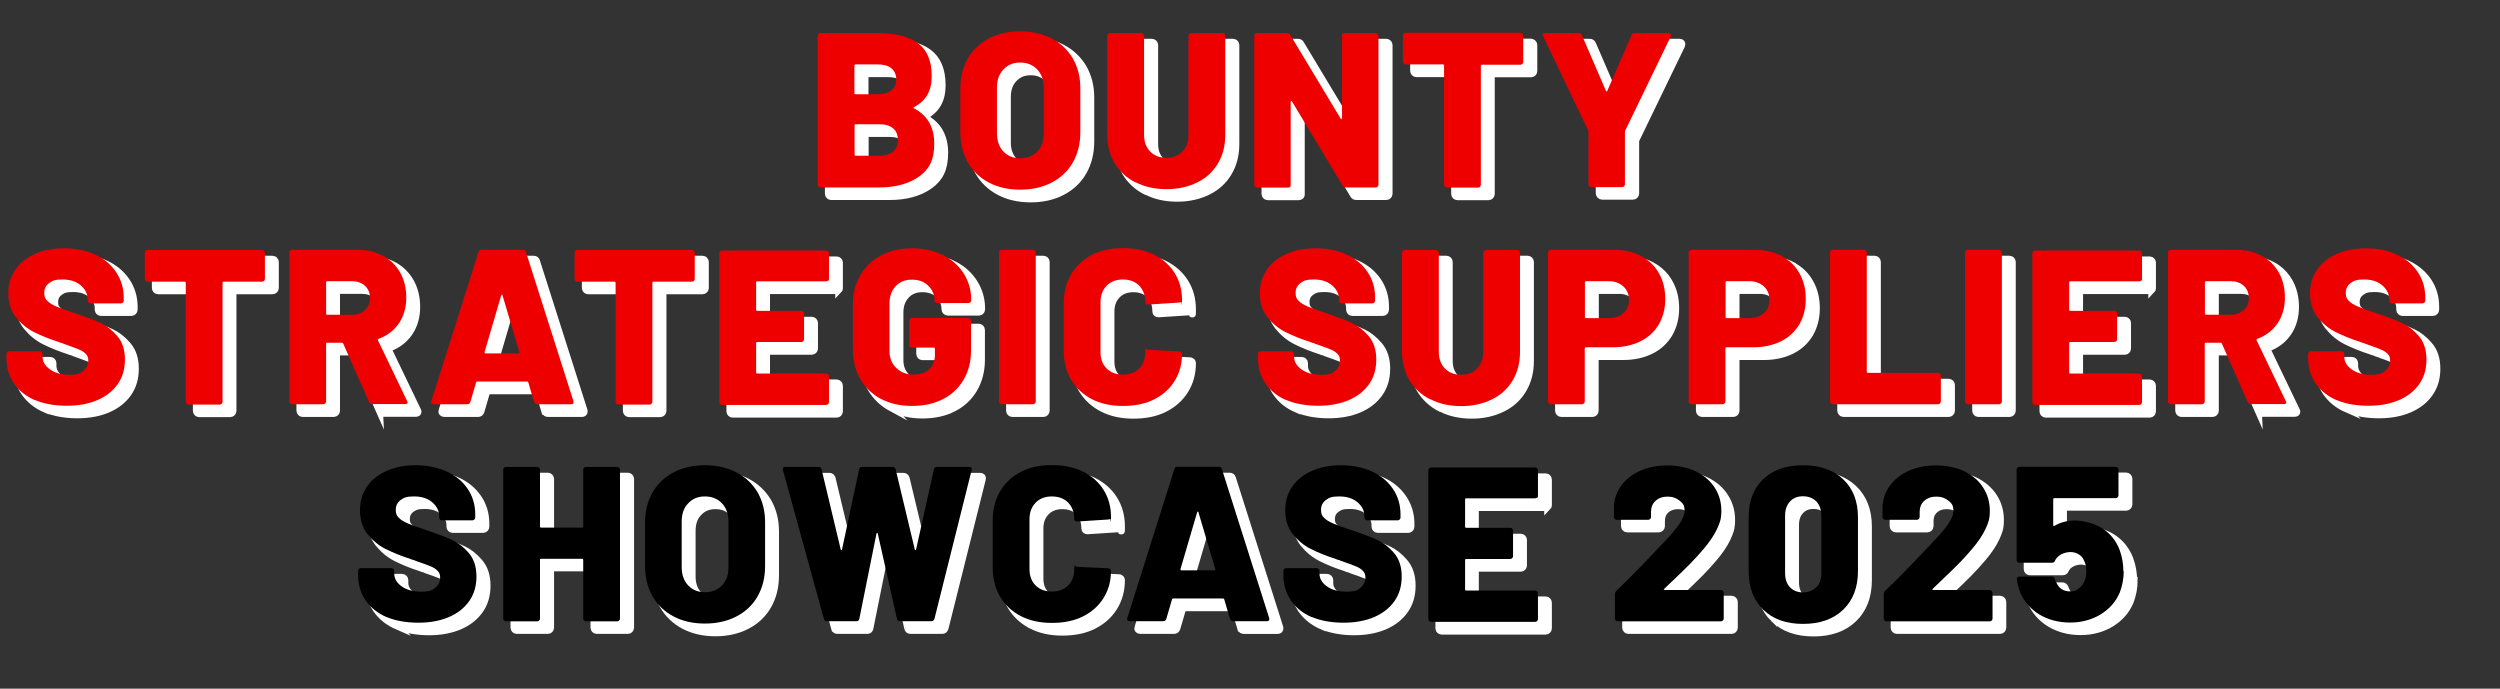 <?xml version="1.0" encoding="UTF-8"?>
<svg id="Layer_2" xmlns="http://www.w3.org/2000/svg" version="1.1" viewBox="0 0 1475 406.3">
  <rect x="0" y="0" width="1475" height="406.3" fill="#333333" stroke="none"/>
  <!-- Generator: Adobe Illustrator 29.7.1, SVG Export Plug-In . SVG Version: 2.1.1 Build 8)  -->
  <defs>
    <style>
      .st0 {
        fill: none;
        stroke: #fff;
        stroke-miterlimit: 10;
        stroke-width: 4px;
      }

      .st1 {
        isolation: isolate;
      }

      .st2 {
        fill: #ef0000;
      }

      .st3 {
        fill: #fff;
      }
    </style>
  </defs>
  <g id="Layer_2-2">
    <g>
      <g class="st1">
        <g class="st1">
          <path class="st3" d="M545.6,69.4c7.9,4.2,11.8,11.1,11.8,20.8s-3,15.1-9,19.4c-6,4.2-13.8,6.4-23.5,6.4h-34.6c-.4,0-.8-.2-1.1-.5-.3-.3-.5-.7-.5-1.1V26.5c0-.4.2-.8.5-1.1s.7-.5,1.1-.5h33.5c10.6,0,18.6,2,24,6,5.4,4,8.1,10.4,8.1,19.4s-3.5,14.6-10.4,18.3c-.5.3-.5.5,0,.8ZM510.4,44.1v16.4c0,.4.2.6.6.6h12.9c3.6,0,6.3-.8,8.2-2.3,1.9-1.5,2.9-3.7,2.9-6.4s-1-5.1-2.9-6.6c-1.9-1.6-4.6-2.3-8.2-2.3h-12.9c-.4,0-.6.2-.6.7ZM533,95c1.9-1.6,2.9-3.9,2.9-7s-.9-5.2-2.8-6.8c-1.9-1.6-4.6-2.4-8.1-2.4h-13.9c-.4,0-.6.2-.6.6v17.3c0,.4.2.7.6.7h13.9c3.5,0,6.2-.8,8.1-2.4Z"/>
          <path class="st3" d="M589.6,113.2c-5.3-2.8-9.5-6.8-12.4-11.9-2.9-5.1-4.4-11-4.4-17.8v-26c0-6.6,1.5-12.4,4.4-17.5,2.9-5.1,7.1-9,12.4-11.8,5.3-2.8,11.5-4.2,18.5-4.2s13.2,1.4,18.6,4.2c5.4,2.8,9.5,6.8,12.5,11.8,2.9,5.1,4.4,10.9,4.4,17.5v26c0,6.8-1.5,12.7-4.4,17.8-2.9,5.1-7.1,9.1-12.5,11.9-5.4,2.8-11.6,4.2-18.6,4.2s-13.2-1.4-18.5-4.2ZM618.2,94.9c2.6-2.7,3.8-6.3,3.8-10.8v-26.9c0-4.4-1.3-8-3.8-10.7-2.6-2.7-5.9-4.1-10.1-4.1s-7.4,1.4-9.9,4.1c-2.6,2.7-3.8,6.3-3.8,10.7v26.9c0,4.5,1.3,8.1,3.8,10.8,2.6,2.7,5.9,4,9.9,4s7.5-1.3,10.1-4Z"/>
          <path class="st3" d="M676.2,113c-5.2-2.6-9.3-6.4-12.2-11.2-2.9-4.9-4.4-10.4-4.4-16.8V26.5c0-.4.2-.8.5-1.1.3-.3.7-.5,1.1-.5h18.5c.4,0,.8.2,1.1.5.3.3.5.7.5,1.1v58.5c0,4.1,1.2,7.3,3.6,9.8,2.4,2.5,5.6,3.7,9.6,3.7s7-1.2,9.4-3.7c2.4-2.5,3.6-5.7,3.6-9.8V26.5c0-.4.2-.8.5-1.1.3-.3.7-.5,1.1-.5h18.5c.4,0,.8.2,1.1.5.3.3.5.7.5,1.1v58.5c0,6.3-1.4,11.9-4.3,16.8-2.9,4.9-6.9,8.6-12.2,11.2-5.2,2.6-11.3,4-18.1,4s-12.9-1.3-18.1-4Z"/>
          <path class="st3" d="M798.4,25.4c.3-.3.7-.5,1.1-.5h18.5c.4,0,.8.2,1.1.5.3.3.5.7.5,1.1v87.9c0,.4-.2.8-.5,1.1s-.7.5-1.1.5h-17.7c-.9,0-1.5-.3-1.8-1l-29.9-49.7c-.2-.3-.3-.4-.5-.3-.2,0-.3.2-.3.6v48.9c.1.4,0,.8-.3,1.1s-.7.5-1.1.5h-18.5c-.4,0-.8-.2-1.1-.5-.3-.3-.5-.7-.5-1.1V26.5c0-.4.2-.8.5-1.1s.7-.5,1.1-.5h17.8c.9,0,1.5.3,1.8,1l29.8,49.5c.2.3.3.4.5.3.2,0,.3-.2.3-.6V26.5c-.1-.4,0-.8.3-1.1Z"/>
          <path class="st3" d="M904.5,25.4c.3.3.5.7.5,1.1v15.5c0,.4-.2.8-.5,1.1s-.7.5-1.1.5h-22.8c-.4,0-.7.2-.7.7v70.2c0,.4-.2.8-.5,1.1s-.7.5-1.1.5h-18.5c-.4,0-.8-.2-1.1-.5-.3-.3-.5-.7-.5-1.1V44.2c0-.4-.2-.7-.6-.7h-22c-.4,0-.8-.2-1.1-.5-.3-.3-.5-.7-.5-1.1v-15.5c0-.4.2-.8.5-1.1s.7-.5,1.1-.5h67.6c.4,0,.8.2,1.1.5Z"/>
          <path class="st3" d="M944,115.2c-.3-.3-.5-.7-.5-1.1v-30.8c0-.3,0-.6-.1-.8l-26.6-55.8c-.2-.3-.3-.6-.3-.8,0-.7.5-1,1.4-1h20c.9,0,1.5.4,1.8,1.2l14.2,32.9c.3.5.5.5.8,0l14.3-32.9c.3-.8,1-1.2,1.8-1.2h20.2c.6,0,1,.2,1.2.5.2.3.2.8,0,1.4l-27,55.8c0,.2-.1.4-.1.8v30.8c0,.4-.2.8-.5,1.1s-.7.5-1.1.5h-18.3c-.4,0-.8-.2-1.1-.5Z"/>
        </g>
        <g class="st1">
          <path class="st0" d="M545.6,69.4c7.9,4.2,11.8,11.1,11.8,20.8s-3,15.1-9,19.4c-6,4.2-13.8,6.4-23.5,6.4h-34.6c-.4,0-.8-.2-1.1-.5-.3-.3-.5-.7-.5-1.1V26.5c0-.4.2-.8.5-1.1s.7-.5,1.1-.5h33.5c10.6,0,18.6,2,24,6,5.4,4,8.1,10.4,8.1,19.4s-3.5,14.6-10.4,18.3c-.5.3-.5.5,0,.8ZM510.4,44.1v16.4c0,.4.2.6.6.6h12.9c3.6,0,6.3-.8,8.2-2.3,1.9-1.5,2.9-3.7,2.9-6.4s-1-5.1-2.9-6.6c-1.9-1.6-4.6-2.3-8.2-2.3h-12.9c-.4,0-.6.2-.6.7ZM533,95c1.9-1.6,2.9-3.9,2.9-7s-.9-5.2-2.8-6.8c-1.9-1.6-4.6-2.4-8.1-2.4h-13.9c-.4,0-.6.2-.6.6v17.3c0,.4.2.7.6.7h13.9c3.5,0,6.2-.8,8.1-2.4Z"/>
          <path class="st0" d="M589.6,113.2c-5.3-2.8-9.5-6.8-12.4-11.9-2.9-5.1-4.4-11-4.4-17.8v-26c0-6.6,1.5-12.4,4.4-17.5,2.9-5.1,7.1-9,12.4-11.8,5.3-2.8,11.5-4.2,18.5-4.2s13.2,1.4,18.6,4.2c5.4,2.8,9.5,6.8,12.5,11.8,2.9,5.1,4.4,10.9,4.4,17.5v26c0,6.8-1.5,12.7-4.4,17.8-2.9,5.1-7.1,9.1-12.5,11.9-5.4,2.8-11.6,4.2-18.6,4.2s-13.2-1.4-18.5-4.2ZM618.2,94.9c2.6-2.7,3.8-6.3,3.8-10.8v-26.9c0-4.4-1.3-8-3.8-10.7-2.6-2.7-5.9-4.1-10.1-4.1s-7.4,1.4-9.9,4.1c-2.6,2.7-3.8,6.3-3.8,10.7v26.9c0,4.5,1.3,8.1,3.8,10.8,2.6,2.7,5.9,4,9.9,4s7.5-1.3,10.1-4Z"/>
          <path class="st0" d="M676.2,113c-5.2-2.6-9.3-6.4-12.2-11.2-2.9-4.9-4.4-10.4-4.4-16.8V26.5c0-.4.2-.8.5-1.1.3-.3.7-.5,1.1-.5h18.5c.4,0,.8.2,1.1.5.3.3.5.7.5,1.1v58.5c0,4.1,1.2,7.3,3.6,9.8,2.4,2.5,5.6,3.7,9.6,3.7s7-1.2,9.4-3.7c2.4-2.5,3.6-5.7,3.6-9.8V26.5c0-.4.2-.8.5-1.1.3-.3.7-.5,1.1-.5h18.5c.4,0,.8.2,1.1.5.3.3.5.7.5,1.1v58.5c0,6.3-1.4,11.9-4.3,16.8-2.9,4.9-6.9,8.6-12.2,11.2-5.2,2.6-11.3,4-18.1,4s-12.9-1.3-18.1-4Z"/>
          <path class="st0" d="M798.4,25.4c.3-.3.7-.5,1.1-.5h18.5c.4,0,.8.2,1.1.5.3.3.5.7.5,1.1v87.9c0,.4-.2.8-.5,1.1s-.7.5-1.1.5h-17.7c-.9,0-1.5-.3-1.8-1l-29.9-49.7c-.2-.3-.3-.4-.5-.3-.2,0-.3.2-.3.6v48.9c.1.4,0,.8-.3,1.1s-.7.5-1.1.5h-18.5c-.4,0-.8-.2-1.1-.5-.3-.3-.5-.7-.5-1.1V26.5c0-.4.2-.8.5-1.1s.7-.5,1.1-.5h17.8c.9,0,1.5.3,1.8,1l29.8,49.5c.2.3.3.4.5.3.2,0,.3-.2.3-.6V26.5c-.1-.4,0-.8.3-1.1Z"/>
          <path class="st0" d="M904.5,25.4c.3.3.5.7.5,1.1v15.5c0,.4-.2.8-.5,1.1s-.7.5-1.1.5h-22.8c-.4,0-.7.2-.7.7v70.2c0,.4-.2.8-.5,1.1s-.7.5-1.1.5h-18.5c-.4,0-.8-.2-1.1-.5-.3-.3-.5-.7-.5-1.1V44.2c0-.4-.2-.7-.6-.7h-22c-.4,0-.8-.2-1.1-.5-.3-.3-.5-.7-.5-1.1v-15.5c0-.4.2-.8.5-1.1s.7-.5,1.1-.5h67.6c.4,0,.8.2,1.1.5Z"/>
          <path class="st0" d="M944,115.2c-.3-.3-.5-.7-.5-1.1v-30.8c0-.3,0-.6-.1-.8l-26.6-55.8c-.2-.3-.3-.6-.3-.8,0-.7.5-1,1.4-1h20c.9,0,1.5.4,1.8,1.2l14.2,32.9c.3.5.5.5.8,0l14.3-32.9c.3-.8,1-1.2,1.8-1.2h20.2c.6,0,1,.2,1.2.5.2.3.2.8,0,1.4l-27,55.8c0,.2-.1.4-.1.8v30.8c0,.4-.2.8-.5,1.1s-.7.5-1.1.5h-18.3c-.4,0-.8-.2-1.1-.5Z"/>
        </g>
        <g class="st1">
          <path class="st3" d="M26.8,241.5c-5.3-2.3-9.4-5.6-12.4-9.9-2.9-4.3-4.4-9.2-4.4-14.9v-2.5c0-.4.2-.8.5-1.1s.7-.5,1.1-.5h18.1c.4,0,.8.2,1.1.5.3.3.5.7.5,1.1v1.6c0,2.9,1.4,5.4,4.3,7.5,2.9,2.1,6.7,3.2,11.6,3.2s6.6-.8,8.4-2.5c1.8-1.6,2.7-3.6,2.7-5.7s-.5-3.1-1.6-4.2c-1.1-1.1-2.5-2-4.4-2.7-1.8-.7-4.6-1.8-8.4-3.1-.5-.3-1-.5-1.6-.6s-1-.3-1.4-.5c-5.6-1.8-10.5-3.8-14.7-5.9-4.2-2.1-7.7-5.1-10.7-8.8-2.9-3.8-4.4-8.4-4.4-14s1.4-10.1,4.2-14.1c2.8-4,6.7-7.1,11.8-9.3,5-2.2,10.7-3.2,17-3.2s12.7,1.2,18,3.6c5.3,2.4,9.5,5.9,12.5,10.3,3,4.4,4.6,9.5,4.6,15.2v1.8c0,.4-.2.8-.5,1.1s-.7.5-1.1.5h-18.1c-.4,0-.8-.2-1.1-.5-.3-.3-.5-.7-.5-1.1v-.9c0-3-1.3-5.7-4-8.1-2.7-2.3-6.3-3.5-10.8-3.5s-6,.7-7.9,2.1c-1.9,1.4-2.9,3.3-2.9,5.8s.6,3.5,1.8,4.7c1.2,1.3,3.1,2.4,5.7,3.5,2.6,1.1,6.5,2.5,11.8,4.2,6.1,2.1,10.8,3.9,14.2,5.5s6.6,4.1,9.6,7.6c3,3.5,4.5,8.1,4.5,13.8s-1.4,10.5-4.3,14.6c-2.9,4.1-6.9,7.2-12,9.4-5.2,2.2-11.2,3.3-18,3.3s-13.5-1.1-18.8-3.4Z"/>
          <path class="st3" d="M162,153.4c.3.3.5.7.5,1.1v15.5c0,.4-.2.8-.5,1.1s-.7.5-1.1.5h-22.8c-.4,0-.6.2-.6.7v70.2c0,.4-.2.8-.5,1.1s-.7.5-1.1.5h-18.5c-.4,0-.8-.2-1.1-.5-.3-.3-.5-.7-.5-1.1v-70.2c0-.4-.2-.7-.6-.7h-22c-.4,0-.8-.2-1.1-.5-.3-.3-.5-.7-.5-1.1v-15.5c0-.4.2-.8.5-1.1s.7-.5,1.1-.5h67.6c.4,0,.8.2,1.1.5Z"/>
          <path class="st3" d="M224,242.8l-15.3-34.6c-.2-.3-.4-.5-.8-.5h-8.6c-.4,0-.7.2-.7.6v34.1c0,.4-.2.8-.5,1.1-.3.3-.7.5-1.1.5h-18.5c-.4,0-.8-.2-1.1-.5-.3-.3-.5-.7-.5-1.1v-87.9c0-.4.1-.8.5-1.1s.7-.5,1.1-.5h38.6c5.7,0,10.7,1.2,15.1,3.5,4.3,2.3,7.7,5.7,10.1,9.9,2.4,4.3,3.6,9.2,3.6,14.8s-1.4,10.8-4.3,15.1c-2.9,4.2-6.8,7.3-12,9.2-.4.2-.6.5-.4.9l17.2,35.8c.2.3.3.6.3.8,0,.7-.5,1-1.4,1h-19.5c-.9,0-1.5-.4-1.8-1.2ZM198.6,172.1v18.5c0,.4.2.6.7.6h14.4c3.2,0,5.8-.9,7.8-2.7,2-1.8,3-4.1,3-7.1s-1-5.5-3-7.3c-2-1.8-4.6-2.7-7.8-2.7h-14.4c-.4,0-.7.2-.7.7Z"/>
        </g>
        <g class="st1">
          <path class="st0" d="M26.8,241.5c-5.3-2.3-9.4-5.6-12.4-9.9-2.9-4.3-4.4-9.2-4.4-14.9v-2.5c0-.4.2-.8.5-1.1s.7-.5,1.1-.5h18.1c.4,0,.8.2,1.1.5.3.3.5.7.5,1.1v1.6c0,2.9,1.4,5.4,4.3,7.5,2.9,2.1,6.7,3.2,11.6,3.2s6.6-.8,8.4-2.5c1.8-1.6,2.7-3.6,2.7-5.7s-.5-3.1-1.6-4.2c-1.1-1.1-2.5-2-4.4-2.7-1.8-.7-4.6-1.8-8.4-3.1-.5-.3-1-.5-1.6-.6s-1-.3-1.4-.5c-5.6-1.8-10.5-3.8-14.7-5.9-4.2-2.1-7.7-5.1-10.7-8.8-2.9-3.8-4.4-8.4-4.4-14s1.4-10.1,4.2-14.1c2.8-4,6.7-7.1,11.8-9.3,5-2.2,10.7-3.2,17-3.2s12.7,1.2,18,3.6c5.3,2.4,9.5,5.9,12.5,10.3,3,4.4,4.6,9.5,4.6,15.2v1.8c0,.4-.2.8-.5,1.1s-.7.5-1.1.5h-18.1c-.4,0-.8-.2-1.1-.5-.3-.3-.5-.7-.5-1.1v-.9c0-3-1.3-5.7-4-8.1-2.7-2.3-6.3-3.5-10.8-3.5s-6,.7-7.9,2.1c-1.9,1.4-2.9,3.3-2.9,5.8s.6,3.5,1.8,4.7c1.2,1.3,3.1,2.4,5.7,3.5,2.6,1.1,6.5,2.5,11.8,4.2,6.1,2.1,10.8,3.9,14.2,5.5s6.6,4.1,9.6,7.6c3,3.5,4.5,8.1,4.5,13.8s-1.4,10.5-4.3,14.6c-2.9,4.1-6.9,7.2-12,9.4-5.2,2.2-11.2,3.3-18,3.3s-13.5-1.1-18.8-3.4Z"/>
          <path class="st0" d="M162,153.4c.3.3.5.7.5,1.1v15.5c0,.4-.2.8-.5,1.1s-.7.5-1.1.5h-22.8c-.4,0-.6.2-.6.7v70.2c0,.4-.2.8-.5,1.1s-.7.5-1.1.5h-18.5c-.4,0-.8-.2-1.1-.5-.3-.3-.5-.7-.5-1.1v-70.2c0-.4-.2-.7-.6-.7h-22c-.4,0-.8-.2-1.1-.5-.3-.3-.5-.7-.5-1.1v-15.5c0-.4.2-.8.5-1.1s.7-.5,1.1-.5h67.6c.4,0,.8.2,1.1.5Z"/>
          <path class="st0" d="M224,242.8l-15.3-34.6c-.2-.3-.4-.5-.8-.5h-8.6c-.4,0-.7.2-.7.6v34.1c0,.4-.2.8-.5,1.1-.3.3-.7.5-1.1.5h-18.5c-.4,0-.8-.2-1.1-.5-.3-.3-.5-.7-.5-1.1v-87.9c0-.4.1-.8.5-1.1s.7-.5,1.1-.5h38.6c5.7,0,10.7,1.2,15.1,3.5,4.3,2.3,7.7,5.7,10.1,9.9,2.4,4.3,3.6,9.2,3.6,14.8s-1.4,10.8-4.3,15.1c-2.9,4.2-6.8,7.3-12,9.2-.4.2-.6.5-.4.9l17.2,35.8c.2.3.3.6.3.8,0,.7-.5,1-1.4,1h-19.5c-.9,0-1.5-.4-1.8-1.2ZM198.6,172.1v18.5c0,.4.2.6.7.6h14.4c3.2,0,5.8-.9,7.8-2.7,2-1.8,3-4.1,3-7.1s-1-5.5-3-7.3c-2-1.8-4.6-2.7-7.8-2.7h-14.4c-.4,0-.7.2-.7.7Z"/>
        </g>
        <g class="st1">
          <path class="st3" d="M321.4,242.7l-3.4-11.6c-.2-.3-.4-.5-.6-.5h-29.6c-.3,0-.5.2-.6.5l-3.4,11.6c-.3.9-.9,1.3-1.8,1.3h-19.9c-.5,0-.9-.2-1.2-.5-.3-.3-.3-.8-.1-1.4l27.8-87.9c.3-.9.8-1.3,1.7-1.3h24.6c.9,0,1.4.4,1.7,1.3l28,87.9c0,.2.1.4.1.7,0,.8-.5,1.2-1.4,1.2h-19.9c-1,0-1.6-.4-1.8-1.3ZM292.8,213.9h19.4c.5,0,.7-.3.5-.8l-9.9-33.4c0-.3-.2-.5-.4-.5-.2,0-.3.2-.4.5l-9.8,33.4c0,.5,0,.8.5.8Z"/>
        </g>
        <g class="st1">
          <path class="st0" d="M321.4,242.7l-3.4-11.6c-.2-.3-.4-.5-.6-.5h-29.6c-.3,0-.5.2-.6.5l-3.4,11.6c-.3.9-.9,1.3-1.8,1.3h-19.9c-.5,0-.9-.2-1.2-.5-.3-.3-.3-.8-.1-1.4l27.8-87.9c.3-.9.8-1.3,1.7-1.3h24.6c.9,0,1.4.4,1.7,1.3l28,87.9c0,.2.1.4.1.7,0,.8-.5,1.2-1.4,1.2h-19.9c-1,0-1.6-.4-1.8-1.3ZM292.8,213.9h19.4c.5,0,.7-.3.5-.8l-9.9-33.4c0-.3-.2-.5-.4-.5-.2,0-.3.2-.4.5l-9.8,33.4c0,.5,0,.8.5.8Z"/>
        </g>
        <g class="st1">
          <path class="st3" d="M415.7,153.4c.3.3.5.7.5,1.1v15.5c0,.4-.2.8-.5,1.1s-.7.5-1.1.5h-22.8c-.4,0-.6.2-.6.7v70.2c0,.4-.2.8-.5,1.1s-.7.5-1.1.5h-18.5c-.4,0-.8-.2-1.1-.5-.3-.3-.5-.7-.5-1.1v-70.2c0-.4-.2-.7-.6-.7h-22c-.4,0-.8-.2-1.1-.5-.3-.3-.5-.7-.5-1.1v-15.5c0-.4.1-.8.5-1.1s.7-.5,1.1-.5h67.6c.4,0,.8.2,1.1.5Z"/>
          <path class="st3" d="M494.8,171c-.3.3-.7.5-1.1.5h-40.8c-.4,0-.6.2-.6.7v16c0,.4.2.7.6.7h26.1c.4,0,.8.2,1.1.5.3.3.5.7.5,1.1v15.2c0,.4-.2.8-.5,1.1s-.7.5-1.1.5h-26.1c-.4,0-.6.2-.6.7v17.2c0,.4.2.7.6.7h40.8c.4,0,.8.2,1.1.5.3.3.5.7.5,1.1v15.3c0,.4-.2.8-.5,1.1-.3.3-.7.5-1.1.5h-61.5c-.4,0-.8-.2-1.1-.5-.3-.3-.5-.7-.5-1.1v-87.9c0-.4.2-.8.5-1.1s.7-.5,1.1-.5h61.5c.4,0,.8.2,1.1.5.3.3.5.7.5,1.1v15.3c0,.4-.2.8-.5,1.1Z"/>
          <path class="st3" d="M526,240.8c-5.2-2.8-9.3-6.7-12.2-11.7-2.9-5-4.4-10.8-4.4-17.4v-26.6c0-6.6,1.5-12.4,4.4-17.4,2.9-5,7-8.9,12.2-11.6,5.2-2.8,11.3-4.2,18.3-4.2s12.9,1.3,18.2,4c5.3,2.6,9.4,6.3,12.3,10.9,2.9,4.6,4.4,9.7,4.4,15.2v.6c0,.4-.2.8-.5,1.1s-.7.5-1.1.5h-18.5c-.4,0-.8-.2-1.1-.5-.3-.3-.5-.7-.5-1.1,0-3.4-1.2-6.3-3.6-8.6-2.4-2.4-5.6-3.6-9.7-3.6s-7.2,1.3-9.6,3.9c-2.4,2.6-3.6,6-3.6,10.1v28c0,4.2,1.3,7.5,4,10.1,2.7,2.6,6.1,3.9,10.1,3.9s6.9-1,9.2-3.1c2.3-2,3.5-4.9,3.5-8.5v-3.6c0-.4-.2-.7-.6-.7h-13c-.4,0-.8-.2-1.1-.5-.3-.3-.5-.7-.5-1.1v-14.3c0-.4.2-.8.5-1.1s.7-.5,1.1-.5h33.3c.4,0,.8.2,1.1.5.3.3.5.7.5,1.1v17.7c0,6.5-1.5,12.2-4.4,17.2-2.9,4.9-7,8.8-12.2,11.4-5.2,2.7-11.3,4-18.3,4s-13-1.4-18.3-4.2Z"/>
          <path class="st3" d="M596.1,243.5c-.3-.3-.5-.7-.5-1.1v-87.9c0-.4.2-.8.5-1.1s.7-.5,1.1-.5h18.5c.4,0,.8.2,1.1.5.3.3.5.7.5,1.1v87.9c0,.4-.2.8-.5,1.1s-.7.5-1.1.5h-18.5c-.4,0-.8-.2-1.1-.5Z"/>
          <path class="st3" d="M650.4,241c-5.2-2.7-9.3-6.5-12.2-11.4-2.9-4.9-4.4-10.7-4.4-17.2v-28.1c0-6.4,1.5-12.1,4.4-17,2.9-4.9,7-8.7,12.2-11.4,5.2-2.7,11.3-4,18.3-4s13,1.3,18.3,3.8c5.2,2.6,9.3,6.2,12.2,10.8,2.9,4.6,4.4,10,4.4,16.1s-.2.8-.5,1c-.3.3-.7.4-1.1.4l-18.5,1.2c-1,0-1.6-.5-1.6-1.4,0-4.1-1.2-7.3-3.6-9.8-2.4-2.4-5.6-3.6-9.6-3.6s-7.2,1.2-9.6,3.7c-2.4,2.5-3.6,5.7-3.6,9.7v29.5c0,4,1.2,7.2,3.6,9.6,2.4,2.4,5.6,3.6,9.6,3.6s7.2-1.2,9.6-3.6c2.4-2.4,3.6-5.6,3.6-9.6s.5-1.4,1.6-1.4l18.5.9c.4,0,.8.1,1.1.4.3.3.5.6.5.9,0,6.2-1.5,11.6-4.4,16.2-2.9,4.7-7,8.3-12.2,10.9-5.2,2.6-11.3,3.8-18.3,3.8s-13-1.3-18.3-4Z"/>
          <path class="st3" d="M765.1,241.5c-5.3-2.3-9.4-5.6-12.3-9.9-2.9-4.3-4.4-9.2-4.4-14.9v-2.5c0-.4.2-.8.5-1.1s.7-.5,1.1-.5h18.1c.4,0,.8.2,1.1.5.3.3.5.7.5,1.1v1.6c0,2.9,1.4,5.4,4.3,7.5,2.9,2.1,6.7,3.2,11.6,3.2s6.6-.8,8.5-2.5c1.8-1.6,2.7-3.6,2.7-5.7s-.5-3.1-1.6-4.2c-1.1-1.1-2.5-2-4.4-2.7-1.8-.7-4.6-1.8-8.5-3.1-.5-.3-1-.5-1.6-.6-.5-.1-1-.3-1.4-.5-5.6-1.8-10.5-3.8-14.7-5.9-4.2-2.1-7.7-5.1-10.7-8.8-2.9-3.8-4.4-8.4-4.4-14s1.4-10.1,4.2-14.1c2.8-4,6.7-7.1,11.8-9.3,5-2.2,10.7-3.2,17-3.2s12.7,1.2,18,3.6c5.3,2.4,9.5,5.9,12.5,10.3,3,4.4,4.5,9.5,4.5,15.2v1.8c0,.4-.2.8-.5,1.1s-.7.5-1.1.5h-18.1c-.4,0-.8-.2-1.1-.5-.3-.3-.5-.7-.5-1.1v-.9c0-3-1.3-5.7-4-8.1-2.7-2.3-6.3-3.5-10.8-3.5s-6,.7-7.9,2.1c-1.9,1.4-2.9,3.3-2.9,5.8s.6,3.5,1.8,4.7c1.2,1.3,3.1,2.4,5.7,3.5,2.6,1.1,6.5,2.5,11.8,4.2,6.1,2.1,10.8,3.9,14.2,5.5s6.6,4.1,9.6,7.6c3,3.5,4.5,8.1,4.5,13.8s-1.4,10.5-4.3,14.6c-2.9,4.1-6.9,7.2-12,9.4-5.2,2.2-11.2,3.3-18,3.3s-13.5-1.1-18.8-3.4Z"/>
          <path class="st3" d="M850,241c-5.2-2.6-9.3-6.4-12.2-11.2-2.9-4.9-4.4-10.4-4.4-16.8v-58.5c0-.4.2-.8.5-1.1s.7-.5,1.1-.5h18.5c.4,0,.8.2,1.1.5.3.3.5.7.5,1.1v58.5c0,4.1,1.2,7.3,3.6,9.8,2.4,2.5,5.6,3.7,9.6,3.7s7-1.2,9.4-3.7c2.4-2.5,3.6-5.7,3.6-9.8v-58.5c0-.4.2-.8.5-1.1.3-.3.7-.5,1.1-.5h18.5c.4,0,.8.2,1.1.5.3.3.5.7.5,1.1v58.5c0,6.3-1.4,11.9-4.3,16.8-2.9,4.9-6.9,8.6-12.2,11.2-5.2,2.6-11.3,4-18.1,4s-12.9-1.3-18.1-4Z"/>
          <path class="st3" d="M974.5,156.6c4.5,2.4,8.1,5.8,10.5,10.2,2.5,4.4,3.7,9.4,3.7,15.1s-1.3,10.6-3.8,15c-2.6,4.3-6.2,7.7-10.9,10-4.7,2.3-10.1,3.5-16.2,3.5h-15.9c-.4,0-.7.2-.7.7v31.3c0,.4-.2.8-.5,1.1s-.7.5-1.1.5h-18.5c-.4,0-.8-.2-1.1-.5-.3-.3-.5-.7-.5-1.1v-87.9c0-.4.2-.8.5-1.1s.7-.5,1.1-.5h37.6c5.9,0,11.1,1.2,15.7,3.6ZM964,190.3c2.2-2,3.3-4.6,3.3-7.8s-1.1-6-3.3-8c-2.2-2-5.1-3.1-8.6-3.1h-13.4c-.4,0-.7.2-.7.7v20.5c0,.4.2.6.7.6h13.4c3.6,0,6.4-1,8.6-3Z"/>
          <path class="st3" d="M1057.5,156.6c4.5,2.4,8.1,5.8,10.5,10.2,2.5,4.4,3.7,9.4,3.7,15.1s-1.3,10.6-3.8,15c-2.6,4.3-6.2,7.7-10.9,10s-10.1,3.5-16.2,3.5h-15.9c-.4,0-.6.2-.6.7v31.3c0,.4-.2.8-.5,1.1s-.7.5-1.1.5h-18.5c-.4,0-.8-.2-1.1-.5-.3-.3-.5-.7-.5-1.1v-87.9c0-.4.2-.8.5-1.1s.7-.5,1.1-.5h37.6c5.9,0,11.1,1.2,15.7,3.6ZM1046.9,190.3c2.2-2,3.3-4.6,3.3-7.8s-1.1-6-3.3-8c-2.2-2-5.1-3.1-8.6-3.1h-13.4c-.4,0-.6.2-.6.7v20.5c0,.4.2.6.6.6h13.4c3.6,0,6.4-1,8.6-3Z"/>
          <path class="st3" d="M1086.5,243.5c-.3-.3-.5-.7-.5-1.1v-87.9c0-.4.2-.8.5-1.1s.7-.5,1.1-.5h18.5c.4,0,.8.2,1.1.5.3.3.5.7.5,1.1v70.3c0,.4.2.7.6.7h41.5c.4,0,.8.2,1.1.5.3.3.5.7.5,1.1v15.3c0,.4-.2.8-.5,1.1s-.7.5-1.1.5h-62.1c-.4,0-.8-.2-1.1-.5Z"/>
          <path class="st3" d="M1166.1,243.5c-.3-.3-.5-.7-.5-1.1v-87.9c0-.4.2-.8.5-1.1s.7-.5,1.1-.5h18.5c.4,0,.8.2,1.1.5.3.3.5.7.5,1.1v87.9c0,.4-.2.8-.5,1.1s-.7.5-1.1.5h-18.5c-.4,0-.8-.2-1.1-.5Z"/>
          <path class="st3" d="M1269.5,171c-.3.3-.7.5-1.1.5h-40.8c-.4,0-.6.2-.6.7v16c0,.4.2.7.6.7h26.1c.4,0,.8.2,1.1.5.3.3.5.7.5,1.1v15.2c0,.4-.2.8-.5,1.1s-.7.5-1.1.5h-26.1c-.4,0-.6.2-.6.7v17.2c0,.4.2.7.6.7h40.8c.4,0,.8.2,1.1.5.3.3.5.7.5,1.1v15.3c0,.4-.2.8-.5,1.1s-.7.5-1.1.5h-61.5c-.4,0-.8-.2-1.1-.5-.3-.3-.5-.7-.5-1.1v-87.9c0-.4.2-.8.5-1.1s.7-.5,1.1-.5h61.5c.4,0,.8.2,1.1.5.3.3.5.7.5,1.1v15.3c0,.4-.2.8-.5,1.1Z"/>
          <path class="st3" d="M1332.5,242.8l-15.3-34.6c-.2-.3-.4-.5-.8-.5h-8.6c-.4,0-.7.2-.7.6v34.1c0,.4-.2.8-.5,1.1s-.7.5-1.1.5h-18.5c-.4,0-.8-.2-1.1-.5-.3-.3-.5-.7-.5-1.1v-87.9c0-.4.2-.8.5-1.1s.7-.5,1.1-.5h38.6c5.7,0,10.7,1.2,15.1,3.5,4.3,2.3,7.7,5.7,10.1,9.9,2.4,4.3,3.6,9.2,3.6,14.8s-1.4,10.8-4.3,15.1c-2.9,4.2-6.8,7.3-12,9.2-.4.2-.6.5-.4.9l17.2,35.8c.2.3.3.6.3.8,0,.7-.5,1-1.4,1h-19.5c-.9,0-1.5-.4-1.8-1.2ZM1307.1,172.1v18.5c0,.4.2.6.7.6h14.4c3.2,0,5.8-.9,7.8-2.7,2-1.8,3-4.1,3-7.1s-1-5.5-3-7.3c-2-1.8-4.6-2.7-7.8-2.7h-14.4c-.4,0-.7.2-.7.7Z"/>
          <path class="st3" d="M1384.8,241.5c-5.3-2.3-9.4-5.6-12.4-9.9-2.9-4.3-4.4-9.2-4.4-14.9v-2.5c0-.4.2-.8.5-1.1s.7-.5,1.1-.5h18.1c.4,0,.8.2,1.1.5.3.3.5.7.5,1.1v1.6c0,2.9,1.4,5.4,4.3,7.5,2.9,2.1,6.7,3.2,11.6,3.2s6.6-.8,8.5-2.5c1.8-1.6,2.7-3.6,2.7-5.7s-.5-3.1-1.6-4.2c-1.1-1.1-2.5-2-4.4-2.7-1.8-.7-4.6-1.8-8.5-3.1-.5-.3-1-.5-1.6-.6-.5-.1-1-.3-1.4-.5-5.6-1.8-10.5-3.8-14.7-5.9-4.2-2.1-7.7-5.1-10.7-8.8-2.9-3.8-4.4-8.4-4.4-14s1.4-10.1,4.2-14.1c2.8-4,6.7-7.1,11.8-9.3,5-2.2,10.7-3.2,17-3.2s12.7,1.2,18,3.6c5.3,2.4,9.5,5.9,12.5,10.3,3,4.4,4.5,9.5,4.5,15.2v1.8c0,.4-.2.8-.5,1.1s-.7.5-1.1.5h-18.1c-.4,0-.8-.2-1.1-.5-.3-.3-.5-.7-.5-1.1v-.9c0-3-1.3-5.7-4-8.1-2.7-2.3-6.3-3.5-10.8-3.5s-6,.7-7.9,2.1c-1.9,1.4-2.9,3.3-2.9,5.8s.6,3.5,1.8,4.7c1.2,1.3,3.1,2.4,5.7,3.5,2.6,1.1,6.5,2.5,11.8,4.2,6.1,2.1,10.8,3.9,14.2,5.5,3.4,1.6,6.6,4.1,9.6,7.6,3,3.5,4.5,8.1,4.5,13.8s-1.4,10.5-4.3,14.6c-2.9,4.1-6.9,7.2-12,9.4-5.2,2.2-11.2,3.3-18,3.3s-13.5-1.1-18.8-3.4Z"/>
        </g>
        <g class="st1">
          <path class="st0" d="M415.7,153.4c.3.3.5.7.5,1.1v15.5c0,.4-.2.8-.5,1.1s-.7.5-1.1.5h-22.8c-.4,0-.6.2-.6.7v70.2c0,.4-.2.8-.5,1.1s-.7.5-1.1.5h-18.5c-.4,0-.8-.2-1.1-.5-.3-.3-.5-.7-.5-1.1v-70.2c0-.4-.2-.7-.6-.7h-22c-.4,0-.8-.2-1.1-.5-.3-.3-.5-.7-.5-1.1v-15.5c0-.4.1-.8.5-1.1s.7-.5,1.1-.5h67.6c.4,0,.8.2,1.1.5Z"/>
          <path class="st0" d="M494.8,171c-.3.3-.7.5-1.1.5h-40.8c-.4,0-.6.2-.6.7v16c0,.4.2.7.6.7h26.1c.4,0,.8.2,1.1.5.3.3.5.7.5,1.1v15.2c0,.4-.2.8-.5,1.1s-.7.5-1.1.5h-26.1c-.4,0-.6.2-.6.7v17.2c0,.4.2.7.6.7h40.8c.4,0,.8.2,1.1.5.3.3.5.7.5,1.1v15.3c0,.4-.2.8-.5,1.1-.3.3-.7.5-1.1.5h-61.5c-.4,0-.8-.2-1.1-.5-.3-.3-.5-.7-.5-1.1v-87.9c0-.4.2-.8.5-1.1s.7-.5,1.1-.5h61.5c.4,0,.8.2,1.1.5.3.3.5.7.5,1.1v15.3c0,.4-.2.8-.5,1.1Z"/>
          <path class="st0" d="M526,240.8c-5.2-2.8-9.3-6.7-12.2-11.7-2.9-5-4.4-10.8-4.4-17.4v-26.6c0-6.6,1.5-12.4,4.4-17.4,2.9-5,7-8.9,12.2-11.6,5.2-2.8,11.3-4.2,18.3-4.2s12.9,1.3,18.2,4c5.3,2.6,9.4,6.3,12.3,10.9,2.9,4.6,4.4,9.7,4.4,15.2v.6c0,.4-.2.8-.5,1.1s-.7.5-1.1.5h-18.5c-.4,0-.8-.2-1.1-.5-.3-.3-.5-.7-.5-1.1,0-3.4-1.2-6.3-3.6-8.6-2.4-2.4-5.6-3.6-9.7-3.6s-7.2,1.3-9.6,3.9c-2.4,2.6-3.6,6-3.6,10.1v28c0,4.2,1.3,7.5,4,10.1,2.7,2.6,6.1,3.9,10.1,3.9s6.9-1,9.2-3.1c2.3-2,3.5-4.9,3.5-8.5v-3.6c0-.4-.2-.7-.6-.7h-13c-.4,0-.8-.2-1.1-.5-.3-.3-.5-.7-.5-1.1v-14.3c0-.4.2-.8.5-1.1s.7-.5,1.1-.5h33.3c.4,0,.8.2,1.1.5.3.3.5.7.5,1.1v17.7c0,6.5-1.5,12.2-4.4,17.2-2.9,4.9-7,8.8-12.2,11.4-5.2,2.7-11.3,4-18.3,4s-13-1.4-18.3-4.2Z"/>
          <path class="st0" d="M596.1,243.5c-.3-.3-.5-.7-.5-1.1v-87.9c0-.4.2-.8.5-1.1s.7-.5,1.1-.5h18.5c.4,0,.8.2,1.1.5.3.3.5.7.5,1.1v87.9c0,.4-.2.8-.5,1.1s-.7.5-1.1.5h-18.5c-.4,0-.8-.2-1.1-.5Z"/>
          <path class="st0" d="M650.4,241c-5.2-2.7-9.3-6.5-12.2-11.4-2.9-4.9-4.4-10.7-4.4-17.2v-28.1c0-6.4,1.5-12.1,4.4-17,2.9-4.9,7-8.7,12.2-11.4,5.2-2.7,11.3-4,18.3-4s13,1.3,18.3,3.8c5.2,2.6,9.3,6.2,12.2,10.8,2.9,4.6,4.4,10,4.4,16.1s-.2.8-.5,1c-.3.3-.7.4-1.1.4l-18.5,1.2c-1,0-1.6-.5-1.6-1.4,0-4.1-1.2-7.3-3.6-9.8-2.4-2.4-5.6-3.6-9.6-3.6s-7.2,1.2-9.6,3.7c-2.4,2.5-3.6,5.7-3.6,9.7v29.5c0,4,1.2,7.2,3.6,9.6,2.4,2.4,5.6,3.6,9.6,3.6s7.2-1.2,9.6-3.6c2.4-2.4,3.6-5.6,3.6-9.6s.5-1.4,1.6-1.4l18.5.9c.4,0,.8.1,1.1.4.3.3.5.6.5.9,0,6.2-1.5,11.6-4.4,16.2-2.9,4.7-7,8.3-12.2,10.9-5.2,2.6-11.3,3.8-18.3,3.8s-13-1.3-18.3-4Z"/>
          <path class="st0" d="M765.1,241.5c-5.3-2.3-9.4-5.6-12.3-9.9-2.9-4.3-4.4-9.2-4.4-14.9v-2.5c0-.4.2-.8.5-1.1s.7-.5,1.1-.5h18.1c.4,0,.8.2,1.1.5.3.3.5.7.5,1.1v1.6c0,2.9,1.4,5.4,4.3,7.5,2.9,2.1,6.7,3.2,11.6,3.2s6.6-.8,8.5-2.5c1.8-1.6,2.7-3.6,2.7-5.7s-.5-3.1-1.6-4.2c-1.1-1.1-2.5-2-4.4-2.7-1.8-.7-4.6-1.8-8.5-3.1-.5-.3-1-.5-1.6-.6-.5-.1-1-.3-1.4-.5-5.6-1.8-10.5-3.8-14.7-5.9-4.2-2.1-7.7-5.1-10.7-8.8-2.9-3.8-4.4-8.4-4.4-14s1.4-10.1,4.2-14.1c2.8-4,6.7-7.1,11.8-9.3,5-2.2,10.7-3.2,17-3.2s12.7,1.2,18,3.6c5.3,2.4,9.5,5.9,12.5,10.3,3,4.4,4.5,9.5,4.5,15.2v1.8c0,.4-.2.8-.5,1.1s-.7.5-1.1.5h-18.1c-.4,0-.8-.2-1.1-.5-.3-.3-.5-.7-.5-1.1v-.9c0-3-1.3-5.7-4-8.1-2.7-2.3-6.3-3.5-10.8-3.5s-6,.7-7.9,2.1c-1.9,1.4-2.9,3.3-2.9,5.8s.6,3.5,1.8,4.7c1.2,1.3,3.1,2.4,5.7,3.5,2.6,1.1,6.5,2.5,11.8,4.2,6.1,2.1,10.8,3.9,14.2,5.5s6.6,4.1,9.6,7.6c3,3.5,4.5,8.1,4.5,13.8s-1.4,10.5-4.3,14.6c-2.9,4.1-6.9,7.2-12,9.4-5.2,2.2-11.2,3.3-18,3.3s-13.5-1.1-18.8-3.4Z"/>
          <path class="st0" d="M850,241c-5.2-2.6-9.3-6.4-12.2-11.2-2.9-4.9-4.4-10.4-4.4-16.8v-58.5c0-.4.2-.8.5-1.1s.7-.5,1.1-.5h18.5c.4,0,.8.2,1.1.5.3.3.5.7.5,1.1v58.5c0,4.1,1.2,7.3,3.6,9.8,2.4,2.5,5.6,3.7,9.6,3.7s7-1.2,9.4-3.7c2.4-2.5,3.6-5.7,3.6-9.8v-58.5c0-.4.2-.8.5-1.1.3-.3.7-.5,1.1-.5h18.5c.4,0,.8.2,1.1.5.3.3.5.7.5,1.1v58.5c0,6.3-1.4,11.9-4.3,16.8-2.9,4.9-6.9,8.6-12.2,11.2-5.2,2.6-11.3,4-18.1,4s-12.9-1.3-18.1-4Z"/>
          <path class="st0" d="M974.5,156.6c4.5,2.4,8.1,5.8,10.5,10.2,2.5,4.4,3.7,9.4,3.7,15.1s-1.3,10.6-3.8,15c-2.6,4.3-6.2,7.7-10.9,10-4.7,2.3-10.1,3.5-16.2,3.5h-15.9c-.4,0-.7.2-.7.7v31.3c0,.4-.2.8-.5,1.1s-.7.5-1.1.5h-18.5c-.4,0-.8-.2-1.1-.5-.3-.3-.5-.7-.5-1.1v-87.9c0-.4.2-.8.5-1.1s.7-.5,1.1-.5h37.6c5.9,0,11.1,1.2,15.7,3.6ZM964,190.3c2.2-2,3.3-4.6,3.3-7.8s-1.1-6-3.3-8c-2.2-2-5.1-3.1-8.6-3.1h-13.4c-.4,0-.7.2-.7.7v20.5c0,.4.2.6.7.6h13.4c3.6,0,6.4-1,8.6-3Z"/>
          <path class="st0" d="M1057.5,156.6c4.5,2.4,8.1,5.8,10.5,10.2,2.5,4.4,3.7,9.4,3.7,15.1s-1.3,10.6-3.8,15c-2.6,4.3-6.2,7.7-10.9,10s-10.1,3.5-16.2,3.5h-15.9c-.4,0-.6.2-.6.7v31.3c0,.4-.2.8-.5,1.1s-.7.5-1.1.5h-18.5c-.4,0-.8-.2-1.1-.5-.3-.3-.5-.7-.5-1.1v-87.9c0-.4.2-.8.5-1.1s.7-.5,1.1-.5h37.6c5.9,0,11.1,1.2,15.7,3.6ZM1046.9,190.3c2.2-2,3.3-4.6,3.3-7.8s-1.1-6-3.3-8c-2.2-2-5.1-3.1-8.6-3.1h-13.4c-.4,0-.6.2-.6.7v20.5c0,.4.2.6.6.6h13.4c3.6,0,6.4-1,8.6-3Z"/>
          <path class="st0" d="M1086.5,243.5c-.3-.3-.5-.7-.5-1.1v-87.9c0-.4.2-.8.5-1.1s.7-.5,1.1-.5h18.5c.4,0,.8.2,1.1.5.3.3.5.7.5,1.1v70.3c0,.4.2.7.6.7h41.5c.4,0,.8.2,1.1.5.3.3.5.7.5,1.1v15.3c0,.4-.2.8-.5,1.1s-.7.5-1.1.5h-62.1c-.4,0-.8-.2-1.1-.5Z"/>
          <path class="st0" d="M1166.1,243.5c-.3-.3-.5-.7-.5-1.1v-87.9c0-.4.2-.8.5-1.1s.7-.5,1.1-.5h18.5c.4,0,.8.2,1.1.5.3.3.5.7.5,1.1v87.9c0,.4-.2.8-.5,1.1s-.7.5-1.1.5h-18.5c-.4,0-.8-.2-1.1-.5Z"/>
          <path class="st0" d="M1269.5,171c-.3.3-.7.5-1.1.5h-40.8c-.4,0-.6.2-.6.7v16c0,.4.2.7.6.7h26.1c.4,0,.8.2,1.1.5.3.3.5.7.5,1.1v15.2c0,.4-.2.8-.5,1.1s-.7.5-1.1.5h-26.1c-.4,0-.6.2-.6.7v17.2c0,.4.2.7.6.7h40.8c.4,0,.8.2,1.1.5.3.3.5.7.5,1.1v15.3c0,.4-.2.8-.5,1.1s-.7.5-1.1.5h-61.5c-.4,0-.8-.2-1.1-.5-.3-.3-.5-.7-.5-1.1v-87.9c0-.4.2-.8.5-1.1s.7-.5,1.1-.5h61.5c.4,0,.8.2,1.1.5.3.3.5.7.5,1.1v15.3c0,.4-.2.8-.5,1.1Z"/>
          <path class="st0" d="M1332.5,242.8l-15.3-34.6c-.2-.3-.4-.5-.8-.5h-8.6c-.4,0-.7.2-.7.6v34.1c0,.4-.2.8-.5,1.1s-.7.5-1.1.5h-18.5c-.4,0-.8-.2-1.1-.5-.3-.3-.5-.7-.5-1.1v-87.9c0-.4.2-.8.5-1.1s.7-.5,1.1-.5h38.6c5.7,0,10.7,1.2,15.1,3.5,4.3,2.3,7.7,5.7,10.1,9.9,2.4,4.3,3.6,9.2,3.6,14.8s-1.4,10.8-4.3,15.1c-2.9,4.2-6.8,7.3-12,9.2-.4.2-.6.5-.4.9l17.2,35.8c.2.3.3.6.3.8,0,.7-.5,1-1.4,1h-19.5c-.9,0-1.5-.4-1.8-1.2ZM1307.1,172.1v18.5c0,.4.2.6.7.6h14.4c3.2,0,5.8-.9,7.8-2.7,2-1.8,3-4.1,3-7.1s-1-5.5-3-7.3c-2-1.8-4.6-2.7-7.8-2.7h-14.4c-.4,0-.7.2-.7.7Z"/>
          <path class="st0" d="M1384.8,241.5c-5.3-2.3-9.4-5.6-12.4-9.9-2.9-4.3-4.4-9.2-4.4-14.9v-2.5c0-.4.2-.8.5-1.1s.7-.5,1.1-.5h18.1c.4,0,.8.2,1.1.5.3.3.5.7.5,1.1v1.6c0,2.9,1.4,5.4,4.3,7.5,2.9,2.1,6.7,3.2,11.6,3.2s6.6-.8,8.5-2.5c1.8-1.6,2.7-3.6,2.7-5.7s-.5-3.1-1.6-4.2c-1.1-1.1-2.5-2-4.4-2.7-1.8-.7-4.6-1.8-8.5-3.1-.5-.3-1-.5-1.6-.6-.5-.1-1-.3-1.4-.5-5.6-1.8-10.5-3.8-14.7-5.9-4.2-2.1-7.7-5.1-10.7-8.8-2.9-3.8-4.4-8.4-4.4-14s1.4-10.1,4.2-14.1c2.8-4,6.7-7.1,11.8-9.3,5-2.2,10.7-3.2,17-3.2s12.7,1.2,18,3.6c5.3,2.4,9.5,5.9,12.5,10.3,3,4.4,4.5,9.5,4.5,15.2v1.8c0,.4-.2.8-.5,1.1s-.7.5-1.1.5h-18.1c-.4,0-.8-.2-1.1-.5-.3-.3-.5-.7-.5-1.1v-.9c0-3-1.3-5.7-4-8.1-2.7-2.3-6.3-3.5-10.8-3.5s-6,.7-7.9,2.1c-1.9,1.4-2.9,3.3-2.9,5.8s.6,3.5,1.8,4.7c1.2,1.3,3.1,2.4,5.7,3.5,2.6,1.1,6.5,2.5,11.8,4.2,6.1,2.1,10.8,3.9,14.2,5.5,3.4,1.6,6.6,4.1,9.6,7.6,3,3.5,4.5,8.1,4.5,13.8s-1.4,10.5-4.3,14.6c-2.9,4.1-6.9,7.2-12,9.4-5.2,2.2-11.2,3.3-18,3.3s-13.5-1.1-18.8-3.4Z"/>
        </g>
        <g class="st1">
          <path class="st3" d="M234.4,369.5c-5.3-2.3-9.4-5.6-12.4-9.9-2.9-4.3-4.4-9.2-4.4-14.9v-2.5c0-.4.2-.8.5-1.1s.7-.5,1.1-.5h18.1c.4,0,.8.2,1.1.5.3.3.5.7.5,1.1v1.6c0,2.9,1.4,5.4,4.3,7.5,2.9,2.1,6.7,3.2,11.6,3.2s6.6-.8,8.5-2.5c1.8-1.6,2.7-3.6,2.7-5.7s-.5-3.1-1.6-4.2c-1.1-1.1-2.5-2-4.4-2.7-1.8-.7-4.6-1.8-8.5-3.1-.5-.3-1-.5-1.6-.6s-1-.3-1.4-.5c-5.6-1.8-10.5-3.8-14.7-5.9-4.2-2.1-7.7-5.1-10.7-8.8-2.9-3.8-4.4-8.4-4.4-14s1.4-10.1,4.2-14.1c2.8-4,6.7-7.1,11.8-9.3,5-2.2,10.7-3.2,17-3.2s12.7,1.2,18,3.6c5.3,2.4,9.5,5.9,12.5,10.3,3,4.4,4.5,9.5,4.5,15.2v1.8c0,.4-.2.8-.5,1.1s-.7.5-1.1.5h-18.1c-.4,0-.8-.2-1.1-.5-.3-.3-.5-.7-.5-1.1v-.9c0-3-1.3-5.7-4-8.1-2.7-2.3-6.3-3.5-10.8-3.5s-6,.7-7.9,2.1c-1.9,1.4-2.9,3.3-2.9,5.8s.6,3.5,1.8,4.7c1.2,1.3,3.1,2.4,5.7,3.5,2.6,1.1,6.5,2.5,11.8,4.2,6.1,2.1,10.8,3.9,14.2,5.5,3.4,1.6,6.6,4.1,9.6,7.6,3,3.5,4.5,8.1,4.5,13.8s-1.4,10.5-4.3,14.6c-2.9,4.1-6.9,7.2-12,9.4-5.2,2.2-11.2,3.3-18,3.3s-13.5-1.1-18.8-3.4Z"/>
          <path class="st3" d="M350.9,281.4c.3-.3.7-.5,1.1-.5h18.5c.4,0,.8.2,1.1.5.3.3.5.7.5,1.1v87.9c0,.4-.2.8-.5,1.1s-.7.5-1.1.5h-18.5c-.4,0-.8-.2-1.1-.5-.3-.3-.5-.7-.5-1.1v-34.6c0-.4-.2-.7-.6-.7h-24.3c-.4,0-.6.2-.6.7v34.6c0,.4-.2.8-.5,1.1s-.7.5-1.1.5h-18.5c-.4,0-.8-.2-1.1-.5-.3-.3-.5-.7-.5-1.1v-87.9c0-.4.2-.8.5-1.1s.7-.5,1.1-.5h18.5c.4,0,.8.2,1.1.5.3.3.5.7.5,1.1v33.5c0,.4.2.7.6.7h24.3c.4,0,.6-.2.6-.7v-33.5c0-.4.2-.8.5-1.1Z"/>
        </g>
        <g class="st1">
          <path class="st0" d="M234.4,369.5c-5.3-2.3-9.4-5.6-12.4-9.9-2.9-4.3-4.4-9.2-4.4-14.9v-2.5c0-.4.2-.8.5-1.1s.7-.5,1.1-.5h18.1c.4,0,.8.2,1.1.5.3.3.5.7.5,1.1v1.6c0,2.9,1.4,5.4,4.3,7.5,2.9,2.1,6.7,3.2,11.6,3.2s6.6-.8,8.5-2.5c1.8-1.6,2.7-3.6,2.7-5.7s-.5-3.1-1.6-4.2c-1.1-1.1-2.5-2-4.4-2.7-1.8-.7-4.6-1.8-8.5-3.1-.5-.3-1-.5-1.6-.6s-1-.3-1.4-.5c-5.6-1.8-10.5-3.8-14.7-5.9-4.2-2.1-7.7-5.1-10.7-8.8-2.9-3.8-4.4-8.4-4.4-14s1.4-10.1,4.2-14.1c2.8-4,6.7-7.1,11.8-9.3,5-2.2,10.7-3.2,17-3.2s12.7,1.2,18,3.6c5.3,2.4,9.5,5.9,12.5,10.3,3,4.4,4.5,9.5,4.5,15.2v1.8c0,.4-.2.8-.5,1.1s-.7.5-1.1.5h-18.1c-.4,0-.8-.2-1.1-.5-.3-.3-.5-.7-.5-1.1v-.9c0-3-1.3-5.7-4-8.1-2.7-2.3-6.3-3.5-10.8-3.5s-6,.7-7.9,2.1c-1.9,1.4-2.9,3.3-2.9,5.8s.6,3.5,1.8,4.7c1.2,1.3,3.1,2.4,5.7,3.5,2.6,1.1,6.5,2.5,11.8,4.2,6.1,2.1,10.8,3.9,14.2,5.5,3.4,1.6,6.6,4.1,9.6,7.6,3,3.5,4.5,8.1,4.5,13.8s-1.4,10.5-4.3,14.6c-2.9,4.1-6.9,7.2-12,9.4-5.2,2.2-11.2,3.3-18,3.3s-13.5-1.1-18.8-3.4Z"/>
          <path class="st0" d="M350.9,281.4c.3-.3.7-.5,1.1-.5h18.5c.4,0,.8.2,1.1.5.3.3.5.7.5,1.1v87.9c0,.4-.2.8-.5,1.1s-.7.5-1.1.5h-18.5c-.4,0-.8-.2-1.1-.5-.3-.3-.5-.7-.5-1.1v-34.6c0-.4-.2-.7-.6-.7h-24.3c-.4,0-.6.2-.6.7v34.6c0,.4-.2.8-.5,1.1s-.7.5-1.1.5h-18.5c-.4,0-.8-.2-1.1-.5-.3-.3-.5-.7-.5-1.1v-87.9c0-.4.2-.8.5-1.1s.7-.5,1.1-.5h18.5c.4,0,.8.2,1.1.5.3.3.5.7.5,1.1v33.5c0,.4.2.7.6.7h24.3c.4,0,.6-.2.6-.7v-33.5c0-.4.2-.8.5-1.1Z"/>
        </g>
        <g class="st1">
          <path class="st3" d="M403.6,369.2c-5.3-2.8-9.5-6.8-12.4-11.9-2.9-5.1-4.4-11-4.4-17.8v-26c0-6.6,1.5-12.4,4.4-17.5,2.9-5.1,7.1-9,12.4-11.8,5.3-2.8,11.5-4.2,18.5-4.2s13.2,1.4,18.6,4.2c5.4,2.8,9.5,6.8,12.5,11.8,2.9,5.1,4.4,10.9,4.4,17.5v26c0,6.8-1.5,12.7-4.4,17.8-2.9,5.1-7.1,9.1-12.5,11.9-5.4,2.8-11.6,4.2-18.6,4.2s-13.2-1.4-18.5-4.2ZM432.2,350.9c2.6-2.7,3.8-6.3,3.8-10.8v-26.9c0-4.4-1.3-8-3.8-10.7-2.6-2.7-5.9-4.1-10.1-4.1s-7.4,1.4-9.9,4.1c-2.6,2.7-3.8,6.3-3.8,10.7v26.9c0,4.5,1.3,8.1,3.8,10.8,2.6,2.7,5.9,4,9.9,4s7.5-1.3,10.1-4Z"/>
        </g>
        <g class="st1">
          <path class="st0" d="M403.6,369.2c-5.3-2.8-9.5-6.8-12.4-11.9-2.9-5.1-4.4-11-4.4-17.8v-26c0-6.6,1.5-12.4,4.4-17.5,2.9-5.1,7.1-9,12.4-11.8,5.3-2.8,11.5-4.2,18.5-4.2s13.2,1.4,18.6,4.2c5.4,2.8,9.5,6.8,12.5,11.8,2.9,5.1,4.4,10.9,4.4,17.5v26c0,6.8-1.5,12.7-4.4,17.8-2.9,5.1-7.1,9.1-12.5,11.9-5.4,2.8-11.6,4.2-18.6,4.2s-13.2-1.4-18.5-4.2ZM432.2,350.9c2.6-2.7,3.8-6.3,3.8-10.8v-26.9c0-4.4-1.3-8-3.8-10.7-2.6-2.7-5.9-4.1-10.1-4.1s-7.4,1.4-9.9,4.1c-2.6,2.7-3.8,6.3-3.8,10.7v26.9c0,4.5,1.3,8.1,3.8,10.8,2.6,2.7,5.9,4,9.9,4s7.5-1.3,10.1-4Z"/>
        </g>
        <g class="st1">
          <path class="st3" d="M492.4,370.7l-24.2-88v-.5c-.1-.8.3-1.2,1.3-1.2h19.8c.9,0,1.4.4,1.7,1.3l11.3,47.3c0,.3.2.5.4.5s.3-.2.4-.5l10.1-47.2c.2-1,.7-1.4,1.7-1.4h18.1c.9,0,1.4.4,1.7,1.3l11.3,47.3c0,.3.2.5.4.5s.3-.2.4-.5l10.5-47.2c.2-1,.7-1.4,1.7-1.4h19.2c1.2,0,1.7.6,1.4,1.7l-22,88c-.3.9-.9,1.3-1.8,1.3h-18.6c-1,0-1.5-.5-1.7-1.4l-11.3-50.2c0-.3-.2-.5-.4-.5s-.3.2-.4.5l-10.1,50.2c-.2,1-.7,1.4-1.7,1.4h-17.4c-1,0-1.6-.4-1.8-1.3Z"/>
        </g>
        <g class="st1">
          <path class="st0" d="M492.4,370.7l-24.2-88v-.5c-.1-.8.3-1.2,1.3-1.2h19.8c.9,0,1.4.4,1.7,1.3l11.3,47.3c0,.3.2.5.4.5s.3-.2.4-.5l10.1-47.2c.2-1,.7-1.4,1.7-1.4h18.1c.9,0,1.4.4,1.7,1.3l11.3,47.3c0,.3.2.5.4.5s.3-.2.4-.5l10.5-47.2c.2-1,.7-1.4,1.7-1.4h19.2c1.2,0,1.7.6,1.4,1.7l-22,88c-.3.9-.9,1.3-1.8,1.3h-18.6c-1,0-1.5-.5-1.7-1.4l-11.3-50.2c0-.3-.2-.5-.4-.5s-.3.2-.4.5l-10.1,50.2c-.2,1-.7,1.4-1.7,1.4h-17.4c-1,0-1.6-.4-1.8-1.3Z"/>
        </g>
        <g class="st1">
          <path class="st3" d="M608.5,369c-5.2-2.7-9.3-6.5-12.2-11.4-2.9-4.9-4.4-10.7-4.4-17.2v-28.1c0-6.4,1.5-12.1,4.4-17,2.9-4.9,7-8.7,12.2-11.4,5.2-2.7,11.3-4,18.3-4s13,1.3,18.3,3.8c5.2,2.6,9.3,6.2,12.2,10.8,2.9,4.6,4.4,10,4.4,16.1s-.2.8-.5,1c-.3.3-.7.4-1.1.4l-18.5,1.2c-1,0-1.6-.5-1.6-1.4,0-4.1-1.2-7.3-3.6-9.8-2.4-2.4-5.6-3.6-9.6-3.6s-7.2,1.2-9.6,3.7c-2.4,2.5-3.6,5.7-3.6,9.7v29.5c0,4,1.2,7.2,3.6,9.6,2.4,2.4,5.6,3.6,9.6,3.6s7.2-1.2,9.6-3.6c2.4-2.4,3.6-5.6,3.6-9.6s.5-1.4,1.6-1.4l18.5.9c.4,0,.8.1,1.1.4.3.3.5.6.5.9,0,6.2-1.5,11.6-4.4,16.2-2.9,4.7-7,8.3-12.2,10.9-5.2,2.6-11.3,3.8-18.3,3.8s-13-1.3-18.3-4Z"/>
        </g>
        <g class="st1">
          <path class="st0" d="M608.5,369c-5.2-2.7-9.3-6.5-12.2-11.4-2.9-4.9-4.4-10.7-4.4-17.2v-28.1c0-6.4,1.5-12.1,4.4-17,2.9-4.9,7-8.7,12.2-11.4,5.2-2.7,11.3-4,18.3-4s13,1.3,18.3,3.8c5.2,2.6,9.3,6.2,12.2,10.8,2.9,4.6,4.4,10,4.4,16.1s-.2.8-.5,1c-.3.3-.7.4-1.1.4l-18.5,1.2c-1,0-1.6-.5-1.6-1.4,0-4.1-1.2-7.3-3.6-9.8-2.4-2.4-5.6-3.6-9.6-3.6s-7.2,1.2-9.6,3.7c-2.4,2.5-3.6,5.7-3.6,9.7v29.5c0,4,1.2,7.2,3.6,9.6,2.4,2.4,5.6,3.6,9.6,3.6s7.2-1.2,9.6-3.6c2.4-2.4,3.6-5.6,3.6-9.6s.5-1.4,1.6-1.4l18.5.9c.4,0,.8.1,1.1.4.3.3.5.6.5.9,0,6.2-1.5,11.6-4.4,16.2-2.9,4.7-7,8.3-12.2,10.9-5.2,2.6-11.3,3.8-18.3,3.8s-13-1.3-18.3-4Z"/>
        </g>
        <g class="st1">
          <path class="st3" d="M732,370.7l-3.4-11.6c-.2-.3-.4-.5-.6-.5h-29.6c-.3,0-.5.2-.6.5l-3.4,11.6c-.3.9-.9,1.3-1.8,1.3h-19.9c-.5,0-.9-.2-1.2-.5-.3-.3-.3-.8-.1-1.4l27.8-87.9c.3-.9.8-1.3,1.7-1.3h24.6c.9,0,1.4.4,1.7,1.3l27.9,87.9c0,.2.1.4.1.7,0,.8-.5,1.2-1.4,1.2h-19.9c-1,0-1.6-.4-1.8-1.3ZM703.4,341.9h19.4c.5,0,.7-.3.5-.8l-9.9-33.4c0-.3-.2-.5-.4-.5-.2,0-.3.2-.4.5l-9.8,33.4c0,.5,0,.8.5.8Z"/>
        </g>
        <g class="st1">
          <path class="st0" d="M732,370.7l-3.4-11.6c-.2-.3-.4-.5-.6-.5h-29.6c-.3,0-.5.2-.6.5l-3.4,11.6c-.3.9-.9,1.3-1.8,1.3h-19.9c-.5,0-.9-.2-1.2-.5-.3-.3-.3-.8-.1-1.4l27.8-87.9c.3-.9.8-1.3,1.7-1.3h24.6c.9,0,1.4.4,1.7,1.3l27.9,87.9c0,.2.1.4.1.7,0,.8-.5,1.2-1.4,1.2h-19.9c-1,0-1.6-.4-1.8-1.3ZM703.4,341.9h19.4c.5,0,.7-.3.5-.8l-9.9-33.4c0-.3-.2-.5-.4-.5-.2,0-.3.2-.4.5l-9.8,33.4c0,.5,0,.8.5.8Z"/>
        </g>
        <g class="st1">
          <path class="st3" d="M780.1,369.5c-5.3-2.3-9.4-5.6-12.4-9.9-2.9-4.3-4.4-9.2-4.4-14.9v-2.5c0-.4.2-.8.5-1.1s.7-.5,1.1-.5h18.1c.4,0,.8.2,1.1.5.3.3.5.7.5,1.1v1.6c0,2.9,1.4,5.4,4.3,7.5,2.9,2.1,6.7,3.2,11.6,3.2s6.6-.8,8.5-2.5c1.8-1.6,2.7-3.6,2.7-5.7s-.5-3.1-1.6-4.2c-1.1-1.1-2.5-2-4.4-2.7-1.8-.7-4.6-1.8-8.5-3.1-.5-.3-1-.5-1.6-.6-.5-.1-1-.3-1.4-.5-5.6-1.8-10.5-3.8-14.7-5.9-4.2-2.1-7.7-5.1-10.7-8.8-2.9-3.8-4.4-8.4-4.4-14s1.4-10.1,4.2-14.1c2.8-4,6.7-7.1,11.8-9.3,5-2.2,10.7-3.2,17-3.2s12.7,1.2,18,3.6c5.3,2.4,9.5,5.9,12.5,10.3,3,4.4,4.6,9.5,4.6,15.2v1.8c0,.4-.2.8-.5,1.1s-.7.5-1.1.5h-18.1c-.4,0-.8-.2-1.1-.5-.3-.3-.5-.7-.5-1.1v-.9c0-3-1.3-5.7-4-8.1-2.7-2.3-6.3-3.5-10.8-3.5s-6,.7-7.9,2.1c-1.9,1.4-2.9,3.3-2.9,5.8s.6,3.5,1.8,4.7c1.2,1.3,3.1,2.4,5.7,3.5,2.6,1.1,6.5,2.5,11.8,4.2,6.1,2.1,10.8,3.9,14.2,5.5s6.6,4.1,9.6,7.6c3,3.5,4.5,8.1,4.5,13.8s-1.4,10.5-4.3,14.6c-2.9,4.1-6.9,7.2-12,9.4-5.2,2.2-11.2,3.3-18,3.3s-13.5-1.1-18.8-3.4Z"/>
          <path class="st3" d="M913.1,299c-.3.3-.7.5-1.1.5h-40.8c-.4,0-.7.2-.7.7v16c0,.4.2.7.7.7h26.1c.4,0,.8.2,1.1.5.3.3.5.7.5,1.1v15.2c0,.4-.2.8-.5,1.1s-.7.5-1.1.5h-26.1c-.4,0-.7.2-.7.7v17.2c0,.4.2.7.7.7h40.8c.4,0,.8.2,1.1.5.3.3.5.7.5,1.1v15.3c0,.4-.2.8-.5,1.1s-.7.5-1.1.5h-61.5c-.4,0-.8-.2-1.1-.5-.3-.3-.5-.7-.5-1.1v-87.9c0-.4.2-.8.5-1.1s.7-.5,1.1-.5h61.5c.4,0,.8.2,1.1.5.3.3.5.7.5,1.1v15.3c0,.4-.2.8-.5,1.1Z"/>
          <path class="st3" d="M988,353.2c0,.2.3.3.5.3h33.2c.4,0,.8.2,1.1.5.3.3.5.7.5,1.1v15.3c0,.4-.2.8-.5,1.1s-.7.5-1.1.5h-61c-.4,0-.8-.2-1.1-.5-.3-.3-.5-.7-.5-1.1v-14.4c0-.8.3-1.4.8-2,5.2-4.9,12.1-11.8,20.7-20.9l7.8-8.2c7.9-8.1,11.8-14.1,11.8-17.8s-.9-4.6-2.8-6.2c-1.9-1.6-4.3-2.5-7.2-2.5s-5.3.8-7.2,2.5c-1.8,1.6-2.7,3.8-2.7,6.5v3.1c0,.4-.2.8-.5,1.1s-.7.5-1.1.5h-18.7c-.4,0-.8-.2-1.1-.5-.3-.3-.5-.7-.5-1.1v-6.5c.3-4.9,1.9-9.1,4.8-12.7,2.9-3.6,6.6-6.4,11.3-8.4,4.7-2,9.9-2.9,15.6-2.9s12,1.2,16.8,3.6c4.8,2.4,8.5,5.6,11,9.7,2.6,4.1,3.8,8.6,3.8,13.5s-.9,7.1-2.6,10.8c-1.7,3.6-4.3,7.5-7.8,11.6-2.4,2.9-5.2,5.9-8.2,9-3,3-7.2,7.1-12.6,12.2l-2.6,2.5c-.2.2-.2.3-.1.5Z"/>
          <path class="st3" d="M1046.5,365.1c-5.7-5.6-8.6-13.2-8.6-22.8v-31.7c0-9.5,2.9-17,8.6-22.5s13.6-8.2,23.5-8.2,17.9,2.8,23.7,8.3c5.8,5.5,8.7,13,8.7,22.4v31.7c0,9.6-2.9,17.2-8.7,22.8-5.8,5.6-13.7,8.4-23.7,8.4s-17.8-2.8-23.5-8.4ZM1077.9,351.9c1.9-2,2.9-4.8,2.9-8.4v-33.7c0-3.6-1-6.3-2.9-8.4-2-2-4.6-3.1-7.9-3.1s-5.8,1-7.7,3.1c-1.9,2-2.9,4.8-2.9,8.4v33.7c0,3.6.9,6.3,2.8,8.4,1.9,2,4.4,3.1,7.7,3.1s5.9-1,7.9-3.1Z"/>
          <path class="st3" d="M1146.5,353.2c0,.2.3.3.5.3h33.1c.4,0,.8.2,1.1.5.3.3.5.7.5,1.1v15.3c0,.4-.2.8-.5,1.1s-.7.5-1.1.5h-61c-.4,0-.8-.2-1.1-.5-.3-.3-.5-.7-.5-1.1v-14.4c0-.8.3-1.4.8-2,5.2-4.9,12.1-11.8,20.7-20.9l7.8-8.2c7.9-8.1,11.8-14.1,11.8-17.8s-.9-4.6-2.8-6.2c-1.9-1.6-4.3-2.5-7.2-2.5s-5.3.8-7.1,2.5c-1.8,1.6-2.7,3.8-2.7,6.5v3.1c0,.4-.2.8-.5,1.1s-.7.5-1.1.5h-18.7c-.4,0-.8-.2-1.1-.5-.3-.3-.5-.7-.5-1.1v-6.5c.3-4.9,2-9.1,4.8-12.7,2.9-3.6,6.6-6.4,11.3-8.4,4.7-2,9.9-2.9,15.6-2.9s12,1.2,16.8,3.6c4.8,2.4,8.5,5.6,11.1,9.7,2.6,4.1,3.8,8.6,3.8,13.5s-.9,7.1-2.6,10.8c-1.7,3.6-4.3,7.5-7.8,11.6-2.4,2.9-5.2,5.9-8.2,9s-7.2,7.1-12.6,12.2l-2.6,2.5c-.2.2-.2.3-.1.5Z"/>
          <path class="st3" d="M1259.2,342.4c0,4.3-.8,8.5-2.3,12.5-2.3,5.4-6,9.7-11.2,12.9-5.2,3.2-11.3,4.9-18.1,4.9s-12.9-1.6-18.1-4.7c-5.2-3.2-9-7.5-11.3-12.9-1-2.4-1.6-5-2.1-7.8v-.3c0-1,.5-1.4,1.6-1.4h19c.8,0,1.4.4,1.8,1.3,0,.5.4,1.2.9,2.1,1.6,3.6,4.3,5.3,7.9,5.3s3.5-.5,4.9-1.4c1.5-.9,2.6-2.2,3.5-4,1-1.7,1.4-3.9,1.4-6.5s-.4-4.5-1.3-6.2c-.6-1.6-1.6-2.8-3.1-3.7-1.4-.9-3.1-1.4-4.9-1.4s-3.9.5-5.6,1.4c-1.7,1-2.9,2.2-3.5,3.6-.3.9-.8,1.3-1.7,1.3h-19.4c-.4,0-.8-.2-1.1-.5-.3-.3-.5-.7-.5-1.1v-53.4c0-.4.2-.8.5-1.1s.7-.5,1.1-.5h56.9c.4,0,.8.2,1.1.5.3.3.5.7.5,1.1v15.3c0,.4-.2.8-.5,1.1-.3.3-.7.5-1.1.5h-36.3c-.4,0-.7.2-.7.7v15.2c0,.3,0,.4.3.5.2,0,.3,0,.5-.1,3.6-2.1,7.6-3.1,12.1-3.1s11.6,1.6,16.2,4.7c4.7,3.1,8.1,7.4,10.1,12.7,1.5,4.2,2.2,8.3,2.2,12.5Z"/>
        </g>
        <g class="st1">
          <path class="st0" d="M780.1,369.5c-5.3-2.3-9.4-5.6-12.4-9.9-2.9-4.3-4.4-9.2-4.4-14.9v-2.5c0-.4.2-.8.5-1.1s.7-.5,1.1-.5h18.1c.4,0,.8.2,1.1.5.3.3.5.7.5,1.1v1.6c0,2.9,1.4,5.4,4.3,7.5,2.9,2.1,6.7,3.2,11.6,3.2s6.6-.8,8.5-2.5c1.8-1.6,2.7-3.6,2.7-5.7s-.5-3.1-1.6-4.2c-1.1-1.1-2.5-2-4.4-2.7-1.8-.7-4.6-1.8-8.5-3.1-.5-.3-1-.5-1.6-.6-.5-.1-1-.3-1.4-.5-5.6-1.8-10.5-3.8-14.7-5.9-4.2-2.1-7.7-5.1-10.7-8.8-2.9-3.8-4.4-8.4-4.4-14s1.4-10.1,4.2-14.1c2.8-4,6.7-7.1,11.8-9.3,5-2.2,10.7-3.2,17-3.2s12.7,1.2,18,3.6c5.3,2.4,9.5,5.9,12.5,10.3,3,4.4,4.6,9.5,4.6,15.2v1.8c0,.4-.2.8-.5,1.1s-.7.5-1.1.5h-18.1c-.4,0-.8-.2-1.1-.5-.3-.3-.5-.7-.5-1.1v-.9c0-3-1.3-5.7-4-8.1-2.7-2.3-6.3-3.5-10.8-3.5s-6,.7-7.9,2.1c-1.9,1.4-2.9,3.3-2.9,5.8s.6,3.5,1.8,4.7c1.2,1.3,3.1,2.4,5.7,3.5,2.6,1.1,6.5,2.5,11.8,4.2,6.1,2.1,10.8,3.9,14.2,5.5s6.6,4.1,9.6,7.6c3,3.5,4.5,8.1,4.5,13.8s-1.4,10.5-4.3,14.6c-2.9,4.1-6.9,7.2-12,9.4-5.2,2.2-11.2,3.3-18,3.3s-13.5-1.1-18.8-3.4Z"/>
          <path class="st0" d="M913.1,299c-.3.3-.7.5-1.1.5h-40.8c-.4,0-.7.2-.7.7v16c0,.4.2.7.7.7h26.1c.4,0,.8.2,1.1.5.3.3.5.7.5,1.1v15.2c0,.4-.2.8-.5,1.1s-.7.5-1.1.5h-26.1c-.4,0-.7.2-.7.7v17.2c0,.4.2.7.7.7h40.8c.4,0,.8.2,1.1.5.3.3.5.7.5,1.1v15.3c0,.4-.2.8-.5,1.1s-.7.5-1.1.5h-61.5c-.4,0-.8-.2-1.1-.5-.3-.3-.5-.7-.5-1.1v-87.9c0-.4.2-.8.5-1.1s.7-.5,1.1-.5h61.5c.4,0,.8.2,1.1.5.3.3.5.7.5,1.1v15.3c0,.4-.2.8-.5,1.1Z"/>
          <path class="st0" d="M988,353.2c0,.2.3.3.5.3h33.2c.4,0,.8.2,1.1.5.3.3.5.7.5,1.1v15.3c0,.4-.2.8-.5,1.1s-.7.5-1.1.5h-61c-.4,0-.8-.2-1.1-.5-.3-.3-.5-.7-.5-1.1v-14.4c0-.8.3-1.4.8-2,5.2-4.9,12.1-11.8,20.7-20.9l7.8-8.2c7.9-8.1,11.8-14.1,11.8-17.8s-.9-4.6-2.8-6.2c-1.9-1.6-4.3-2.5-7.2-2.5s-5.3.8-7.2,2.5c-1.8,1.6-2.7,3.8-2.7,6.5v3.1c0,.4-.2.8-.5,1.1s-.7.5-1.1.5h-18.7c-.4,0-.8-.2-1.1-.5-.3-.3-.5-.7-.5-1.1v-6.5c.3-4.9,1.9-9.1,4.8-12.7,2.9-3.6,6.6-6.4,11.3-8.4,4.7-2,9.9-2.9,15.6-2.9s12,1.2,16.8,3.6c4.8,2.4,8.5,5.6,11,9.7,2.6,4.1,3.8,8.6,3.8,13.5s-.9,7.1-2.6,10.8c-1.7,3.6-4.3,7.5-7.8,11.6-2.4,2.9-5.2,5.9-8.2,9-3,3-7.2,7.1-12.6,12.2l-2.6,2.5c-.2.2-.2.3-.1.5Z"/>
          <path class="st0" d="M1046.5,365.1c-5.7-5.6-8.6-13.2-8.6-22.8v-31.7c0-9.5,2.9-17,8.6-22.5s13.6-8.2,23.5-8.2,17.9,2.8,23.7,8.3c5.8,5.5,8.7,13,8.7,22.4v31.7c0,9.6-2.9,17.2-8.7,22.8-5.8,5.6-13.7,8.4-23.7,8.4s-17.8-2.8-23.5-8.4ZM1077.9,351.9c1.9-2,2.9-4.8,2.9-8.4v-33.7c0-3.6-1-6.3-2.9-8.4-2-2-4.6-3.1-7.9-3.1s-5.8,1-7.7,3.1c-1.9,2-2.9,4.8-2.9,8.4v33.7c0,3.6.9,6.3,2.8,8.4,1.9,2,4.4,3.1,7.7,3.1s5.9-1,7.9-3.1Z"/>
          <path class="st0" d="M1146.5,353.2c0,.2.3.3.5.3h33.1c.4,0,.8.2,1.1.5.3.3.5.7.5,1.1v15.3c0,.4-.2.8-.5,1.1s-.7.5-1.1.5h-61c-.4,0-.8-.2-1.1-.5-.3-.3-.5-.7-.5-1.1v-14.4c0-.8.3-1.4.8-2,5.2-4.9,12.1-11.8,20.7-20.9l7.8-8.2c7.9-8.1,11.8-14.1,11.8-17.8s-.9-4.6-2.8-6.2c-1.9-1.6-4.3-2.5-7.2-2.5s-5.3.8-7.1,2.5c-1.8,1.6-2.7,3.8-2.7,6.5v3.1c0,.4-.2.8-.5,1.1s-.7.5-1.1.5h-18.7c-.4,0-.8-.2-1.1-.5-.3-.3-.5-.7-.5-1.1v-6.5c.3-4.9,2-9.1,4.8-12.7,2.9-3.6,6.6-6.4,11.3-8.4,4.7-2,9.9-2.9,15.6-2.9s12,1.2,16.8,3.6c4.8,2.4,8.5,5.6,11.1,9.7,2.6,4.1,3.8,8.6,3.8,13.5s-.9,7.1-2.6,10.8c-1.7,3.6-4.3,7.5-7.8,11.6-2.4,2.9-5.2,5.9-8.2,9s-7.2,7.1-12.6,12.2l-2.6,2.5c-.2.2-.2.3-.1.5Z"/>
          <path class="st0" d="M1259.2,342.4c0,4.3-.8,8.5-2.3,12.5-2.3,5.4-6,9.7-11.2,12.9-5.2,3.2-11.3,4.9-18.1,4.9s-12.9-1.6-18.1-4.7c-5.2-3.2-9-7.5-11.3-12.9-1-2.4-1.6-5-2.1-7.8v-.3c0-1,.5-1.4,1.6-1.4h19c.8,0,1.4.4,1.8,1.3,0,.5.4,1.2.9,2.1,1.6,3.6,4.3,5.3,7.9,5.3s3.5-.5,4.9-1.4c1.5-.9,2.6-2.2,3.5-4,1-1.7,1.4-3.9,1.4-6.5s-.4-4.5-1.3-6.2c-.6-1.6-1.6-2.8-3.1-3.7-1.4-.9-3.1-1.4-4.9-1.4s-3.9.5-5.6,1.4c-1.7,1-2.9,2.2-3.5,3.6-.3.9-.8,1.3-1.7,1.3h-19.4c-.4,0-.8-.2-1.1-.5-.3-.3-.5-.7-.5-1.1v-53.4c0-.4.2-.8.5-1.1s.7-.5,1.1-.5h56.9c.4,0,.8.2,1.1.5.3.3.5.7.5,1.1v15.3c0,.4-.2.8-.5,1.1-.3.3-.7.5-1.1.5h-36.3c-.4,0-.7.2-.7.7v15.2c0,.3,0,.4.3.5.2,0,.3,0,.5-.1,3.6-2.1,7.6-3.1,12.1-3.1s11.6,1.6,16.2,4.7c4.7,3.1,8.1,7.4,10.1,12.7,1.5,4.2,2.2,8.3,2.2,12.5Z"/>
        </g>
      </g>
      <g class="st1">
        <g class="st1">
          <path class="st2" d="M539.4,64c7.9,4.2,11.8,11.1,11.8,20.8s-3,15.1-9,19.4c-6,4.2-13.8,6.4-23.5,6.4h-34.6c-.4,0-.8-.2-1.1-.5-.3-.3-.5-.7-.5-1.1V21.1c0-.4.1-.8.5-1.1s.7-.5,1.1-.5h33.5c10.6,0,18.6,2,24,6,5.4,4,8.1,10.4,8.1,19.4s-3.5,14.6-10.4,18.3c-.5.3-.5.5,0,.8ZM504.1,38.6v16.4c0,.4.2.6.7.6h12.9c3.6,0,6.3-.8,8.2-2.3,1.9-1.5,2.9-3.7,2.9-6.4s-1-5.1-2.9-6.6c-1.9-1.6-4.6-2.3-8.2-2.3h-12.9c-.4,0-.7.2-.7.7ZM526.8,89.5c1.9-1.6,2.9-3.9,2.9-7s-.9-5.2-2.8-6.8c-1.9-1.6-4.6-2.4-8.1-2.4h-13.9c-.4,0-.7.2-.7.6v17.3c0,.4.2.7.7.7h13.9c3.5,0,6.2-.8,8.1-2.4Z"/>
          <path class="st2" d="M583.4,107.7c-5.3-2.8-9.5-6.8-12.4-11.9-2.9-5.1-4.4-11-4.4-17.8v-26c0-6.6,1.5-12.4,4.4-17.5,2.9-5.1,7.1-9,12.4-11.8,5.3-2.8,11.5-4.2,18.5-4.2s13.2,1.4,18.6,4.2c5.4,2.8,9.5,6.8,12.5,11.8,2.9,5.1,4.4,10.9,4.4,17.5v26c0,6.8-1.5,12.7-4.4,17.8-2.9,5.1-7.1,9.1-12.5,11.9-5.4,2.8-11.6,4.2-18.6,4.2s-13.2-1.4-18.5-4.2ZM612,89.4c2.6-2.7,3.8-6.3,3.8-10.8v-26.9c0-4.4-1.3-8-3.8-10.7-2.6-2.7-5.9-4.1-10.1-4.1s-7.4,1.4-9.9,4.1c-2.6,2.7-3.8,6.3-3.8,10.7v26.9c0,4.5,1.3,8.1,3.8,10.8,2.6,2.7,5.9,4,9.9,4s7.5-1.3,10.1-4Z"/>
          <path class="st2" d="M669.9,107.6c-5.2-2.6-9.3-6.4-12.2-11.2-2.9-4.9-4.4-10.4-4.4-16.8V21.1c0-.4.2-.8.5-1.1s.7-.5,1.1-.5h18.5c.4,0,.8.2,1.1.5.3.3.5.7.5,1.1v58.5c0,4.1,1.2,7.3,3.6,9.8,2.4,2.5,5.6,3.7,9.6,3.7s7-1.2,9.4-3.7c2.4-2.5,3.6-5.7,3.6-9.8V21.1c0-.4.2-.8.5-1.1s.7-.5,1.1-.5h18.5c.4,0,.8.2,1.1.5.3.3.5.7.5,1.1v58.5c0,6.3-1.4,11.9-4.3,16.8-2.9,4.9-6.9,8.6-12.2,11.2-5.2,2.6-11.3,4-18.1,4s-12.9-1.3-18.1-4Z"/>
          <path class="st2" d="M792.1,20c.3-.3.7-.5,1.1-.5h18.5c.4,0,.8.2,1.1.5.3.3.5.7.5,1.1v87.9c0,.4-.2.8-.5,1.1s-.7.5-1.1.5h-17.7c-.9,0-1.5-.3-1.8-1l-29.9-49.7c-.2-.3-.3-.4-.5-.3-.2,0-.3.2-.3.6v48.9c.1.4,0,.8-.3,1.1s-.7.5-1.1.5h-18.5c-.4,0-.8-.2-1.1-.5-.3-.3-.5-.7-.5-1.1V21.1c0-.4.2-.8.5-1.1s.7-.5,1.1-.5h17.8c.9,0,1.5.3,1.8,1l29.8,49.5c.2.3.3.4.5.3.2,0,.3-.2.3-.6V21.1c-.1-.4,0-.8.3-1.1Z"/>
          <path class="st2" d="M898.2,20c.3.3.5.7.5,1.1v15.5c0,.4-.2.8-.5,1.1s-.7.5-1.1.5h-22.8c-.4,0-.6.2-.6.7v70.2c0,.4-.2.8-.5,1.1s-.7.5-1.1.5h-18.5c-.4,0-.8-.2-1.1-.5-.3-.3-.5-.7-.5-1.1V38.7c0-.4-.2-.7-.7-.7h-22c-.4,0-.8-.2-1.1-.5-.3-.3-.5-.7-.5-1.1v-15.5c0-.4.2-.8.5-1.1s.7-.5,1.1-.5h67.6c.4,0,.8.2,1.1.5Z"/>
          <path class="st2" d="M937.7,109.8c-.3-.3-.5-.7-.5-1.1v-30.8c0-.3,0-.6-.1-.8l-26.7-55.8c-.2-.3-.3-.6-.3-.8,0-.7.5-1,1.4-1h20c.9,0,1.5.4,1.8,1.2l14.2,32.9c.3.5.5.5.8,0l14.3-32.9c.3-.8,1-1.2,1.8-1.2h20.2c.6,0,1,.2,1.2.5.2.3.2.8,0,1.4l-27,55.8c0,.2-.1.4-.1.8v30.8c0,.4-.2.8-.5,1.1s-.7.5-1.1.5h-18.3c-.4,0-.8-.2-1.1-.5Z"/>
        </g>
        <g class="st1">
          <path class="st2" d="M20.6,236.1c-5.3-2.3-9.4-5.6-12.4-9.9-2.9-4.3-4.4-9.2-4.4-14.9v-2.5c0-.4.2-.8.5-1.1s.7-.5,1.1-.5h18.1c.4,0,.8.2,1.1.5.3.3.5.7.5,1.1v1.6c0,2.9,1.4,5.4,4.3,7.5,2.9,2.1,6.7,3.2,11.6,3.2s6.6-.8,8.4-2.5c1.8-1.6,2.7-3.6,2.7-5.7s-.5-3.1-1.6-4.2c-1.1-1.1-2.5-2-4.4-2.7-1.8-.7-4.6-1.8-8.4-3.1-.5-.3-1-.5-1.6-.6s-1-.3-1.4-.5c-5.6-1.8-10.5-3.8-14.7-5.9-4.2-2.1-7.7-5.1-10.7-8.8-2.9-3.8-4.4-8.4-4.4-14s1.4-10.1,4.2-14.1c2.8-4,6.7-7.1,11.8-9.3,5-2.2,10.7-3.2,17-3.2s12.7,1.2,18,3.6c5.3,2.4,9.5,5.9,12.5,10.3,3,4.4,4.6,9.5,4.6,15.2v1.8c0,.4-.2.8-.5,1.1s-.7.5-1.1.5h-18.1c-.4,0-.8-.2-1.1-.5-.3-.3-.5-.7-.5-1.1v-.9c0-3-1.3-5.7-4-8.1-2.7-2.3-6.3-3.5-10.8-3.5s-6,.7-7.9,2.1c-1.9,1.4-2.9,3.3-2.9,5.8s.6,3.5,1.8,4.7c1.2,1.3,3.1,2.4,5.7,3.5,2.6,1.1,6.5,2.5,11.8,4.2,6.1,2.1,10.8,3.9,14.2,5.5s6.6,4.1,9.6,7.6c3,3.5,4.5,8.1,4.5,13.8s-1.4,10.5-4.3,14.6c-2.9,4.1-6.9,7.2-12,9.4-5.2,2.2-11.2,3.3-18,3.3s-13.5-1.1-18.8-3.4Z"/>
          <path class="st2" d="M155.8,148c.3.3.5.7.5,1.1v15.5c0,.4-.2.8-.5,1.1s-.7.5-1.1.5h-22.8c-.4,0-.6.2-.6.7v70.2c0,.4-.2.8-.5,1.1s-.7.5-1.1.5h-18.5c-.4,0-.8-.2-1.1-.5-.3-.3-.5-.7-.5-1.1v-70.2c0-.4-.2-.7-.6-.7h-22c-.4,0-.8-.2-1.1-.5-.3-.3-.5-.7-.5-1.1v-15.5c0-.4.2-.8.5-1.1s.7-.5,1.1-.5h67.6c.4,0,.8.2,1.1.5Z"/>
          <path class="st2" d="M217.8,237.3l-15.3-34.6c-.2-.3-.4-.5-.8-.5h-8.6c-.4,0-.7.2-.7.6v34.1c0,.4-.2.8-.5,1.1-.3.3-.7.5-1.1.5h-18.5c-.4,0-.8-.2-1.1-.5-.3-.3-.5-.7-.5-1.1v-87.9c0-.4.1-.8.5-1.1s.7-.5,1.1-.5h38.6c5.7,0,10.7,1.2,15.1,3.5,4.3,2.3,7.7,5.7,10.1,9.9,2.4,4.3,3.6,9.2,3.6,14.8s-1.4,10.8-4.3,15.1c-2.9,4.2-6.8,7.3-12,9.2-.4.2-.6.5-.4.9l17.2,35.8c.2.3.3.6.3.8,0,.7-.5,1-1.4,1h-19.5c-.9,0-1.5-.4-1.8-1.2ZM192.4,166.6v18.5c0,.4.2.6.7.6h14.4c3.2,0,5.8-.9,7.8-2.7,2-1.8,3-4.1,3-7.1s-1-5.5-3-7.3c-2-1.8-4.6-2.7-7.8-2.7h-14.4c-.4,0-.7.2-.7.7Z"/>
        </g>
        <g class="st1">
          <path class="st2" d="M315.1,237.2l-3.4-11.6c-.2-.3-.4-.5-.6-.5h-29.6c-.3,0-.5.2-.6.5l-3.4,11.6c-.3.9-.9,1.3-1.8,1.3h-19.9c-.5,0-.9-.2-1.2-.5-.3-.3-.3-.8-.1-1.4l27.8-87.9c.3-.9.8-1.3,1.7-1.3h24.6c.9,0,1.4.4,1.7,1.3l28,87.9c0,.2.1.4.1.7,0,.8-.5,1.2-1.4,1.2h-19.9c-1,0-1.6-.4-1.8-1.3ZM286.5,208.5h19.4c.5,0,.7-.3.5-.8l-9.9-33.4c0-.3-.2-.5-.4-.5-.2,0-.3.2-.4.5l-9.8,33.4c0,.5,0,.8.5.8Z"/>
        </g>
        <g class="st1">
          <path class="st2" d="M409.4,148c.3.3.5.7.5,1.1v15.5c0,.4-.2.8-.5,1.1s-.7.5-1.1.5h-22.8c-.4,0-.6.2-.6.7v70.2c0,.4-.2.8-.5,1.1s-.7.5-1.1.5h-18.5c-.4,0-.8-.2-1.1-.5-.3-.3-.5-.7-.5-1.1v-70.2c0-.4-.2-.7-.6-.7h-22c-.4,0-.8-.2-1.1-.5-.3-.3-.5-.7-.5-1.1v-15.5c0-.4.1-.8.5-1.1s.7-.5,1.1-.5h67.6c.4,0,.8.2,1.1.5Z"/>
          <path class="st2" d="M488.6,165.5c-.3.3-.7.5-1.1.5h-40.8c-.4,0-.6.2-.6.7v16c0,.4.2.7.6.7h26.1c.4,0,.8.2,1.1.5.3.3.5.7.5,1.1v15.2c0,.4-.2.8-.5,1.1s-.7.5-1.1.5h-26.1c-.4,0-.6.2-.6.7v17.2c0,.4.2.7.6.7h40.8c.4,0,.8.2,1.1.5.3.3.5.7.5,1.1v15.3c0,.4-.2.8-.5,1.1-.3.3-.7.5-1.1.5h-61.5c-.4,0-.8-.2-1.1-.5-.3-.3-.5-.7-.5-1.1v-87.9c0-.4.2-.8.5-1.1s.7-.5,1.1-.5h61.5c.4,0,.8.2,1.1.5.3.3.5.7.5,1.1v15.3c0,.4-.2.8-.5,1.1Z"/>
          <path class="st2" d="M519.8,235.4c-5.2-2.8-9.3-6.7-12.2-11.7-2.9-5-4.4-10.8-4.4-17.4v-26.6c0-6.6,1.5-12.4,4.4-17.4,2.9-5,7-8.9,12.2-11.6,5.2-2.8,11.3-4.2,18.3-4.2s12.9,1.3,18.2,4c5.3,2.6,9.4,6.3,12.3,10.9,2.9,4.6,4.4,9.7,4.4,15.2v.6c0,.4-.2.8-.5,1.1s-.7.5-1.1.5h-18.5c-.4,0-.8-.2-1.1-.5-.3-.3-.5-.7-.5-1.1,0-3.4-1.2-6.3-3.6-8.6-2.4-2.4-5.6-3.6-9.7-3.6s-7.2,1.3-9.6,3.9c-2.4,2.6-3.6,6-3.6,10.1v28c0,4.2,1.3,7.5,4,10.1,2.7,2.6,6.1,3.9,10.1,3.9s6.9-1,9.2-3.1c2.3-2,3.5-4.9,3.5-8.5v-3.6c0-.4-.2-.7-.6-.7h-13c-.4,0-.8-.2-1.1-.5-.3-.3-.5-.7-.5-1.1v-14.3c0-.4.2-.8.5-1.1s.7-.5,1.1-.5h33.3c.4,0,.8.2,1.1.5.3.3.5.7.5,1.1v17.7c0,6.5-1.5,12.2-4.4,17.2-2.9,4.9-7,8.8-12.2,11.4-5.2,2.7-11.3,4-18.3,4s-13-1.4-18.3-4.2Z"/>
          <path class="st2" d="M589.9,238c-.3-.3-.5-.7-.5-1.1v-87.9c0-.4.2-.8.5-1.1s.7-.5,1.1-.5h18.5c.4,0,.8.2,1.1.5.3.3.5.7.5,1.1v87.9c0,.4-.2.8-.5,1.1s-.7.5-1.1.5h-18.5c-.4,0-.8-.2-1.1-.5Z"/>
          <path class="st2" d="M644.2,235.5c-5.2-2.7-9.3-6.5-12.2-11.4-2.9-4.9-4.4-10.7-4.4-17.2v-28.1c0-6.4,1.5-12.1,4.4-17,2.9-4.9,7-8.7,12.2-11.4,5.2-2.7,11.3-4,18.3-4s13,1.3,18.3,3.8c5.2,2.6,9.3,6.2,12.2,10.8,2.9,4.6,4.4,10,4.4,16.1s-.2.8-.5,1c-.3.3-.7.4-1.1.4l-18.5,1.2c-1,0-1.6-.5-1.6-1.4,0-4.1-1.2-7.3-3.6-9.8-2.4-2.4-5.6-3.6-9.6-3.6s-7.2,1.2-9.6,3.7c-2.4,2.5-3.6,5.7-3.6,9.7v29.5c0,4,1.2,7.2,3.6,9.6,2.4,2.4,5.6,3.6,9.6,3.6s7.2-1.2,9.6-3.6c2.4-2.4,3.6-5.6,3.6-9.6s.5-1.4,1.6-1.4l18.5.9c.4,0,.8.1,1.1.4.3.3.5.6.5.9,0,6.2-1.5,11.6-4.4,16.2-2.9,4.7-7,8.3-12.2,10.9-5.2,2.6-11.3,3.8-18.3,3.8s-13-1.3-18.3-4Z"/>
          <path class="st2" d="M758.9,236.1c-5.3-2.3-9.4-5.6-12.3-9.9-2.9-4.3-4.4-9.2-4.4-14.9v-2.5c0-.4.2-.8.5-1.1s.7-.5,1.1-.5h18.1c.4,0,.8.2,1.1.5.3.3.5.7.5,1.1v1.6c0,2.9,1.4,5.4,4.3,7.5,2.9,2.1,6.7,3.2,11.6,3.2s6.6-.8,8.5-2.5c1.8-1.6,2.7-3.6,2.7-5.7s-.5-3.1-1.6-4.2c-1.1-1.1-2.5-2-4.4-2.7-1.8-.7-4.6-1.8-8.5-3.1-.5-.3-1-.5-1.6-.6-.5-.1-1-.3-1.4-.5-5.6-1.8-10.5-3.8-14.7-5.9-4.2-2.1-7.7-5.1-10.7-8.8-2.9-3.8-4.4-8.4-4.4-14s1.4-10.1,4.2-14.1c2.8-4,6.7-7.1,11.8-9.3,5-2.2,10.7-3.2,17-3.2s12.7,1.2,18,3.6c5.3,2.4,9.5,5.9,12.5,10.3,3,4.4,4.5,9.5,4.5,15.2v1.8c0,.4-.2.8-.5,1.1s-.7.5-1.1.5h-18.1c-.4,0-.8-.2-1.1-.5-.3-.3-.5-.7-.5-1.1v-.9c0-3-1.3-5.7-4-8.1-2.7-2.3-6.3-3.5-10.8-3.5s-6,.7-7.9,2.1c-1.9,1.4-2.9,3.3-2.9,5.8s.6,3.5,1.8,4.7c1.2,1.3,3.1,2.4,5.7,3.5,2.6,1.1,6.5,2.5,11.8,4.2,6.1,2.1,10.8,3.9,14.2,5.5s6.6,4.1,9.6,7.6c3,3.5,4.5,8.1,4.5,13.8s-1.4,10.5-4.3,14.6c-2.9,4.1-6.9,7.2-12,9.4-5.2,2.2-11.2,3.3-18,3.3s-13.5-1.1-18.8-3.4Z"/>
          <path class="st2" d="M843.8,235.6c-5.2-2.6-9.3-6.4-12.2-11.2-2.9-4.9-4.4-10.4-4.4-16.8v-58.5c0-.4.2-.8.5-1.1s.7-.5,1.1-.5h18.5c.4,0,.8.2,1.1.5.3.3.5.7.5,1.1v58.5c0,4.1,1.2,7.3,3.6,9.8,2.4,2.5,5.6,3.7,9.6,3.7s7-1.2,9.4-3.7c2.4-2.5,3.6-5.7,3.6-9.8v-58.5c0-.4.2-.8.5-1.1.3-.3.7-.5,1.1-.5h18.5c.4,0,.8.2,1.1.5.3.3.5.7.5,1.1v58.5c0,6.3-1.4,11.9-4.3,16.8-2.9,4.9-6.9,8.6-12.2,11.2-5.2,2.6-11.3,4-18.1,4s-12.9-1.3-18.1-4Z"/>
          <path class="st2" d="M968.3,151.1c4.5,2.4,8.1,5.8,10.5,10.2,2.5,4.4,3.7,9.4,3.7,15.1s-1.3,10.6-3.8,15c-2.6,4.3-6.2,7.7-10.9,10-4.7,2.3-10.1,3.5-16.2,3.5h-15.9c-.4,0-.7.2-.7.7v31.3c0,.4-.2.8-.5,1.1s-.7.5-1.1.5h-18.5c-.4,0-.8-.2-1.1-.5-.3-.3-.5-.7-.5-1.1v-87.9c0-.4.2-.8.5-1.1s.7-.5,1.1-.5h37.6c5.9,0,11.1,1.2,15.7,3.6ZM957.8,184.8c2.2-2,3.3-4.6,3.3-7.8s-1.1-6-3.3-8c-2.2-2-5.1-3.1-8.6-3.1h-13.4c-.4,0-.7.2-.7.7v20.5c0,.4.2.6.7.6h13.4c3.6,0,6.4-1,8.6-3Z"/>
          <path class="st2" d="M1051.2,151.1c4.5,2.4,8.1,5.8,10.5,10.2,2.5,4.4,3.7,9.4,3.7,15.1s-1.3,10.6-3.8,15c-2.6,4.3-6.2,7.7-10.9,10s-10.1,3.5-16.2,3.5h-15.9c-.4,0-.6.2-.6.7v31.3c0,.4-.2.8-.5,1.1s-.7.5-1.1.5h-18.5c-.4,0-.8-.2-1.1-.5-.3-.3-.5-.7-.5-1.1v-87.9c0-.4.2-.8.5-1.1s.7-.5,1.1-.5h37.6c5.9,0,11.1,1.2,15.7,3.6ZM1040.7,184.8c2.2-2,3.3-4.6,3.3-7.8s-1.1-6-3.3-8c-2.2-2-5.1-3.1-8.6-3.1h-13.4c-.4,0-.6.2-.6.7v20.5c0,.4.2.6.6.6h13.4c3.6,0,6.4-1,8.6-3Z"/>
          <path class="st2" d="M1080.2,238c-.3-.3-.5-.7-.5-1.1v-87.9c0-.4.2-.8.5-1.1s.7-.5,1.1-.5h18.5c.4,0,.8.2,1.1.5.3.3.5.7.5,1.1v70.3c0,.4.2.7.6.7h41.5c.4,0,.8.2,1.1.5.3.3.5.7.5,1.1v15.3c0,.4-.2.8-.5,1.1s-.7.5-1.1.5h-62.1c-.4,0-.8-.2-1.1-.5Z"/>
          <path class="st2" d="M1159.9,238c-.3-.3-.5-.7-.5-1.1v-87.9c0-.4.2-.8.5-1.1s.7-.5,1.1-.5h18.5c.4,0,.8.2,1.1.5.3.3.5.7.5,1.1v87.9c0,.4-.2.8-.5,1.1s-.7.5-1.1.5h-18.5c-.4,0-.8-.2-1.1-.5Z"/>
          <path class="st2" d="M1263.3,165.5c-.3.3-.7.5-1.1.5h-40.8c-.4,0-.6.2-.6.7v16c0,.4.2.7.6.7h26.1c.4,0,.8.2,1.1.5.3.3.5.7.5,1.1v15.2c0,.4-.2.8-.5,1.1s-.7.5-1.1.5h-26.1c-.4,0-.6.2-.6.7v17.2c0,.4.2.7.6.7h40.8c.4,0,.8.2,1.1.5.3.3.5.7.5,1.1v15.3c0,.4-.2.8-.5,1.1s-.7.5-1.1.5h-61.5c-.4,0-.8-.2-1.1-.5-.3-.3-.5-.7-.5-1.1v-87.9c0-.4.2-.8.5-1.1s.7-.5,1.1-.5h61.5c.4,0,.8.2,1.1.5.3.3.5.7.5,1.1v15.3c0,.4-.2.8-.5,1.1Z"/>
          <path class="st2" d="M1326.2,237.3l-15.3-34.6c-.2-.3-.4-.5-.8-.5h-8.6c-.4,0-.7.2-.7.6v34.1c0,.4-.2.8-.5,1.1s-.7.5-1.1.5h-18.5c-.4,0-.8-.2-1.1-.5-.3-.3-.5-.7-.5-1.1v-87.9c0-.4.2-.8.5-1.1s.7-.5,1.1-.5h38.6c5.7,0,10.7,1.2,15.1,3.5,4.3,2.3,7.7,5.7,10.1,9.9,2.4,4.3,3.6,9.2,3.6,14.8s-1.4,10.8-4.3,15.1c-2.9,4.2-6.8,7.3-12,9.2-.4.2-.6.5-.4.9l17.2,35.8c.2.3.3.6.3.8,0,.7-.5,1-1.4,1h-19.5c-.9,0-1.5-.4-1.8-1.2ZM1300.9,166.6v18.5c0,.4.2.6.7.6h14.4c3.2,0,5.8-.9,7.8-2.7,2-1.8,3-4.1,3-7.1s-1-5.5-3-7.3c-2-1.8-4.6-2.7-7.8-2.7h-14.4c-.4,0-.7.2-.7.7Z"/>
          <path class="st2" d="M1378.6,236.1c-5.3-2.3-9.4-5.6-12.4-9.9-2.9-4.3-4.4-9.2-4.4-14.9v-2.5c0-.4.2-.8.5-1.1s.7-.5,1.1-.5h18.1c.4,0,.8.2,1.1.5.3.3.5.7.5,1.1v1.6c0,2.9,1.4,5.4,4.3,7.5,2.9,2.1,6.7,3.2,11.6,3.2s6.6-.8,8.5-2.5c1.8-1.6,2.7-3.6,2.7-5.7s-.5-3.1-1.6-4.2c-1.1-1.1-2.5-2-4.4-2.7-1.8-.7-4.6-1.8-8.5-3.1-.5-.3-1-.5-1.6-.6-.5-.1-1-.3-1.4-.5-5.6-1.8-10.5-3.8-14.7-5.9-4.2-2.1-7.7-5.1-10.7-8.8-2.9-3.8-4.4-8.4-4.4-14s1.4-10.1,4.2-14.1c2.8-4,6.7-7.1,11.8-9.3,5-2.2,10.7-3.2,17-3.2s12.7,1.2,18,3.6c5.3,2.4,9.5,5.9,12.5,10.3,3,4.4,4.5,9.5,4.5,15.2v1.8c0,.4-.2.8-.5,1.1s-.7.5-1.1.5h-18.1c-.4,0-.8-.2-1.1-.5-.3-.3-.5-.7-.5-1.1v-.9c0-3-1.3-5.7-4-8.1-2.7-2.3-6.3-3.5-10.8-3.5s-6,.7-7.9,2.1c-1.9,1.4-2.9,3.3-2.9,5.8s.6,3.5,1.8,4.7c1.2,1.3,3.1,2.4,5.7,3.5,2.6,1.1,6.5,2.5,11.8,4.2,6.1,2.1,10.8,3.9,14.2,5.5,3.4,1.6,6.6,4.1,9.6,7.6,3,3.5,4.5,8.1,4.5,13.8s-1.4,10.5-4.3,14.6c-2.9,4.1-6.9,7.2-12,9.4-5.2,2.2-11.2,3.3-18,3.3s-13.5-1.1-18.8-3.4Z"/>
        </g>
        <g class="st1">
          <path d="M228.1,364.1c-5.3-2.3-9.4-5.6-12.4-9.9-2.9-4.3-4.4-9.2-4.4-14.9v-2.5c0-.4.2-.8.5-1.1s.7-.5,1.1-.5h18.1c.4,0,.8.2,1.1.5.3.3.5.7.5,1.1v1.6c0,2.9,1.4,5.4,4.3,7.5,2.9,2.1,6.7,3.2,11.6,3.2s6.6-.8,8.5-2.5c1.8-1.6,2.7-3.6,2.7-5.7s-.5-3.1-1.6-4.2c-1.1-1.1-2.5-2-4.4-2.7-1.8-.7-4.6-1.8-8.5-3.1-.5-.3-1-.5-1.6-.6s-1-.3-1.4-.5c-5.6-1.8-10.5-3.8-14.7-5.9-4.2-2.1-7.7-5.1-10.7-8.8-2.9-3.8-4.4-8.4-4.4-14s1.4-10.1,4.2-14.1c2.8-4,6.7-7.1,11.8-9.3,5-2.2,10.7-3.2,17-3.2s12.7,1.2,18,3.6c5.3,2.4,9.5,5.9,12.5,10.3,3,4.4,4.5,9.5,4.5,15.2v1.8c0,.4-.2.8-.5,1.1s-.7.5-1.1.5h-18.1c-.4,0-.8-.2-1.1-.5-.3-.3-.5-.7-.5-1.1v-.9c0-3-1.3-5.7-4-8.1-2.7-2.3-6.3-3.5-10.8-3.5s-6,.7-7.9,2.1c-1.9,1.4-2.9,3.3-2.9,5.8s.6,3.5,1.8,4.7c1.2,1.3,3.1,2.4,5.7,3.5,2.6,1.1,6.5,2.5,11.8,4.2,6.1,2.1,10.8,3.9,14.2,5.5,3.4,1.6,6.6,4.1,9.6,7.6,3,3.5,4.5,8.1,4.5,13.8s-1.4,10.5-4.3,14.6c-2.9,4.1-6.9,7.2-12,9.4-5.2,2.2-11.2,3.3-18,3.3s-13.5-1.1-18.8-3.4Z"/>
          <path d="M344.6,276c.3-.3.7-.5,1.1-.5h18.5c.4,0,.8.2,1.1.5.3.3.5.7.5,1.1v87.9c0,.4-.2.8-.5,1.1s-.7.5-1.1.5h-18.5c-.4,0-.8-.2-1.1-.5-.3-.3-.5-.7-.5-1.1v-34.6c0-.4-.2-.7-.6-.7h-24.3c-.4,0-.6.2-.6.7v34.6c0,.4-.2.8-.5,1.1s-.7.5-1.1.5h-18.5c-.4,0-.8-.2-1.1-.5-.3-.3-.5-.7-.5-1.1v-87.9c0-.4.2-.8.5-1.1s.7-.5,1.1-.5h18.5c.4,0,.8.2,1.1.5.3.3.5.7.5,1.1v33.5c0,.4.2.7.6.7h24.3c.4,0,.6-.2.6-.7v-33.5c0-.4.2-.8.5-1.1Z"/>
        </g>
        <g class="st1">
          <path d="M397.4,363.7c-5.3-2.8-9.5-6.8-12.4-11.9-2.9-5.1-4.4-11-4.4-17.8v-26c0-6.6,1.5-12.4,4.4-17.5,2.9-5.1,7.1-9,12.4-11.8,5.3-2.8,11.5-4.2,18.5-4.2s13.2,1.4,18.6,4.2c5.4,2.8,9.5,6.8,12.5,11.8,2.9,5.1,4.4,10.9,4.4,17.5v26c0,6.8-1.5,12.7-4.4,17.8-2.9,5.1-7.1,9.1-12.5,11.9-5.4,2.8-11.6,4.2-18.6,4.2s-13.2-1.4-18.5-4.2ZM426,345.4c2.6-2.7,3.8-6.3,3.8-10.8v-26.9c0-4.4-1.3-8-3.8-10.7-2.6-2.7-5.9-4.1-10.1-4.1s-7.4,1.4-9.9,4.1c-2.6,2.7-3.8,6.3-3.8,10.7v26.9c0,4.5,1.3,8.1,3.8,10.8,2.6,2.7,5.9,4,9.9,4s7.5-1.3,10.1-4Z"/>
        </g>
        <g class="st1">
          <path d="M486.1,365.2l-24.2-88v-.5c-.1-.8.3-1.2,1.3-1.2h19.8c.9,0,1.4.4,1.7,1.3l11.3,47.3c0,.3.2.5.4.5s.3-.2.4-.5l10.1-47.2c.2-1,.7-1.4,1.7-1.4h18.1c.9,0,1.4.4,1.7,1.3l11.3,47.3c0,.3.2.5.4.5s.3-.2.4-.5l10.5-47.2c.2-1,.7-1.4,1.7-1.4h19.2c1.2,0,1.7.6,1.4,1.7l-22,88c-.3.9-.9,1.3-1.8,1.3h-18.6c-1,0-1.5-.5-1.7-1.4l-11.3-50.2c0-.3-.2-.5-.4-.5s-.3.2-.4.5l-10.1,50.2c-.2,1-.7,1.4-1.7,1.4h-17.4c-1,0-1.6-.4-1.8-1.3Z"/>
        </g>
        <g class="st1">
          <path d="M602.3,363.5c-5.2-2.7-9.3-6.5-12.2-11.4-2.9-4.9-4.4-10.7-4.4-17.2v-28.1c0-6.4,1.5-12.1,4.4-17,2.9-4.9,7-8.7,12.2-11.4,5.2-2.7,11.3-4,18.3-4s13,1.3,18.3,3.8c5.2,2.6,9.3,6.2,12.2,10.8,2.9,4.6,4.4,10,4.4,16.1s-.2.8-.5,1c-.3.3-.7.4-1.1.4l-18.5,1.2c-1,0-1.6-.5-1.6-1.4,0-4.1-1.2-7.3-3.6-9.8-2.4-2.4-5.6-3.6-9.6-3.6s-7.2,1.2-9.6,3.7c-2.4,2.5-3.6,5.7-3.6,9.7v29.5c0,4,1.2,7.2,3.6,9.6,2.4,2.4,5.6,3.6,9.6,3.6s7.2-1.2,9.6-3.6c2.4-2.4,3.6-5.6,3.6-9.6s.5-1.4,1.6-1.4l18.5.9c.4,0,.8.1,1.1.4.3.3.5.6.5.9,0,6.2-1.5,11.6-4.4,16.2-2.9,4.7-7,8.3-12.2,10.9-5.2,2.6-11.3,3.8-18.3,3.8s-13-1.3-18.3-4Z"/>
        </g>
        <g class="st1">
          <path d="M725.7,365.2l-3.4-11.6c-.2-.3-.4-.5-.6-.5h-29.6c-.3,0-.5.2-.6.5l-3.4,11.6c-.3.9-.9,1.3-1.8,1.3h-19.9c-.5,0-.9-.2-1.2-.5-.3-.3-.3-.8-.1-1.4l27.8-87.9c.3-.9.8-1.3,1.7-1.3h24.6c.9,0,1.4.4,1.7,1.3l27.9,87.9c0,.2.1.4.1.7,0,.8-.5,1.2-1.4,1.2h-19.9c-1,0-1.6-.4-1.8-1.3ZM697.1,336.5h19.4c.5,0,.7-.3.5-.8l-9.9-33.4c0-.3-.2-.5-.4-.5-.2,0-.3.2-.4.5l-9.8,33.4c0,.5,0,.8.5.8Z"/>
        </g>
        <g class="st1">
          <path d="M773.9,364.1c-5.3-2.3-9.4-5.6-12.3-9.9-2.9-4.3-4.4-9.2-4.4-14.9v-2.5c0-.4.2-.8.5-1.1s.7-.5,1.1-.5h18.1c.4,0,.8.2,1.1.5.3.3.5.7.5,1.1v1.6c0,2.9,1.4,5.4,4.3,7.5,2.9,2.1,6.7,3.2,11.6,3.2s6.6-.8,8.5-2.5c1.8-1.6,2.7-3.6,2.7-5.7s-.5-3.1-1.6-4.2c-1.1-1.1-2.5-2-4.4-2.7-1.8-.7-4.6-1.8-8.5-3.1-.5-.3-1-.5-1.6-.6-.5-.1-1-.3-1.4-.5-5.6-1.8-10.5-3.8-14.7-5.9-4.2-2.1-7.7-5.1-10.7-8.8-2.9-3.8-4.4-8.4-4.4-14s1.4-10.1,4.2-14.1c2.8-4,6.7-7.1,11.8-9.3,5-2.2,10.7-3.2,17-3.2s12.7,1.2,18,3.6c5.3,2.4,9.5,5.9,12.5,10.3,3,4.4,4.5,9.5,4.5,15.2v1.8c0,.4-.2.8-.5,1.1s-.7.5-1.1.5h-18.1c-.4,0-.8-.2-1.1-.5-.3-.3-.5-.7-.5-1.1v-.9c0-3-1.3-5.7-4-8.1-2.7-2.3-6.3-3.5-10.8-3.5s-6,.7-7.9,2.1c-1.9,1.4-2.9,3.3-2.9,5.8s.6,3.5,1.8,4.7c1.2,1.3,3.1,2.4,5.7,3.5,2.6,1.1,6.5,2.5,11.8,4.2,6.1,2.1,10.8,3.9,14.2,5.5s6.6,4.1,9.6,7.6c3,3.5,4.5,8.1,4.5,13.8s-1.4,10.5-4.3,14.6c-2.9,4.1-6.9,7.2-12,9.4-5.2,2.2-11.2,3.3-18,3.3s-13.5-1.1-18.8-3.4Z"/>
          <path d="M906.9,293.5c-.3.3-.7.5-1.1.5h-40.8c-.4,0-.6.2-.6.7v16c0,.4.2.7.6.7h26.1c.4,0,.8.2,1.1.5.3.3.5.7.5,1.1v15.2c0,.4-.2.8-.5,1.1s-.7.5-1.1.5h-26.1c-.4,0-.6.2-.6.7v17.2c0,.4.2.7.6.7h40.8c.4,0,.8.2,1.1.5.3.3.5.7.5,1.1v15.3c0,.4-.2.8-.5,1.1s-.7.5-1.1.5h-61.5c-.4,0-.8-.2-1.1-.5-.3-.3-.5-.7-.5-1.1v-87.9c0-.4.2-.8.5-1.1s.7-.5,1.1-.5h61.5c.4,0,.8.2,1.1.5.3.3.5.7.5,1.1v15.3c0,.4-.2.8-.5,1.1Z"/>
          <path d="M981.8,347.8c0,.2.3.3.5.3h33.1c.4,0,.8.2,1.1.5.3.3.5.7.5,1.1v15.3c0,.4-.2.8-.5,1.1s-.7.5-1.1.5h-61c-.4,0-.8-.2-1.1-.5-.3-.3-.5-.7-.5-1.1v-14.4c0-.8.3-1.4.8-2,5.2-4.9,12.1-11.8,20.7-20.9l7.8-8.2c7.9-8.1,11.8-14.1,11.8-17.8s-.9-4.6-2.8-6.2c-1.9-1.6-4.3-2.5-7.2-2.5s-5.3.8-7.1,2.5c-1.8,1.6-2.7,3.8-2.7,6.5v3.1c0,.4-.2.8-.5,1.1s-.7.5-1.1.5h-18.7c-.4,0-.8-.2-1.1-.5-.3-.3-.5-.7-.5-1.1v-6.5c.3-4.9,2-9.1,4.8-12.7,2.9-3.6,6.6-6.4,11.3-8.4s9.9-2.9,15.6-2.9,12,1.2,16.8,3.6c4.8,2.4,8.5,5.6,11.1,9.7,2.6,4.1,3.8,8.6,3.8,13.5s-.9,7.1-2.6,10.8c-1.7,3.6-4.3,7.5-7.8,11.6-2.4,2.9-5.2,5.9-8.2,9s-7.2,7.1-12.6,12.2l-2.6,2.5c-.2.2-.2.3-.1.5Z"/>
          <path d="M1040.3,359.7c-5.7-5.6-8.6-13.2-8.6-22.8v-31.7c0-9.5,2.9-17,8.6-22.5,5.7-5.5,13.6-8.2,23.5-8.2s17.9,2.8,23.7,8.3c5.8,5.5,8.7,13,8.7,22.4v31.7c0,9.6-2.9,17.2-8.7,22.8-5.8,5.6-13.7,8.4-23.7,8.4s-17.8-2.8-23.5-8.4ZM1071.7,346.4c2-2,2.9-4.8,2.9-8.4v-33.7c0-3.6-1-6.3-2.9-8.4-2-2-4.6-3.1-7.9-3.1s-5.8,1-7.7,3.1c-1.9,2-2.9,4.8-2.9,8.4v33.7c0,3.6.9,6.3,2.8,8.4,1.9,2,4.4,3.1,7.7,3.1s5.9-1,7.9-3.1Z"/>
          <path d="M1140.3,347.8c0,.2.3.3.5.3h33.2c.4,0,.8.2,1.1.5.3.3.5.7.5,1.1v15.3c0,.4-.2.8-.5,1.1s-.7.5-1.1.5h-61c-.4,0-.8-.2-1.1-.5-.3-.3-.5-.7-.5-1.1v-14.4c0-.8.3-1.4.8-2,5.2-4.9,12.1-11.8,20.7-20.9l7.8-8.2c7.9-8.1,11.8-14.1,11.8-17.8s-.9-4.6-2.8-6.2c-1.9-1.6-4.3-2.5-7.2-2.5s-5.3.8-7.2,2.5c-1.8,1.6-2.7,3.8-2.7,6.5v3.1c0,.4-.2.8-.5,1.1s-.7.5-1.1.5h-18.7c-.4,0-.8-.2-1.1-.5-.3-.3-.5-.7-.5-1.1v-6.5c.3-4.9,2-9.1,4.8-12.7,2.9-3.6,6.6-6.4,11.3-8.4,4.7-2,9.9-2.9,15.6-2.9s12,1.2,16.8,3.6c4.8,2.4,8.5,5.6,11,9.7,2.6,4.1,3.8,8.6,3.8,13.5s-.9,7.1-2.6,10.8c-1.7,3.6-4.3,7.5-7.8,11.6-2.4,2.9-5.2,5.9-8.2,9-3,3-7.2,7.1-12.6,12.2l-2.6,2.5c-.2.2-.2.3-.1.5Z"/>
          <path d="M1253,337c0,4.3-.8,8.5-2.3,12.5-2.3,5.4-6,9.7-11.2,12.9-5.2,3.2-11.3,4.9-18.1,4.9s-12.9-1.6-18.1-4.7c-5.2-3.2-9-7.5-11.3-12.9-1-2.4-1.6-5-2.1-7.8v-.3c0-1,.5-1.4,1.6-1.4h19c.8,0,1.4.4,1.8,1.3,0,.5.4,1.2.9,2.1,1.6,3.6,4.3,5.3,7.9,5.3s3.5-.5,4.9-1.4c1.5-.9,2.6-2.2,3.5-4,1-1.7,1.4-3.9,1.4-6.5s-.4-4.5-1.3-6.2c-.6-1.6-1.6-2.8-3.1-3.7-1.4-.9-3.1-1.4-4.9-1.4s-3.9.5-5.6,1.4c-1.7,1-2.9,2.2-3.5,3.6-.3.9-.8,1.3-1.7,1.3h-19.4c-.4,0-.8-.2-1.1-.5-.3-.3-.5-.7-.5-1.1v-53.4c0-.4.2-.8.5-1.1.3-.3.7-.5,1.1-.5h56.9c.4,0,.8.2,1.1.5.3.3.5.7.5,1.1v15.3c0,.4-.2.8-.5,1.1s-.7.5-1.1.5h-36.3c-.4,0-.6.2-.6.7v15.2c0,.3,0,.4.3.5.2,0,.3,0,.5-.1,3.6-2.1,7.6-3.1,12.1-3.1s11.6,1.6,16.2,4.7c4.7,3.1,8.1,7.4,10.1,12.7,1.5,4.2,2.2,8.3,2.2,12.5Z"/>
        </g>
      </g>
    </g>
  </g>
</svg>